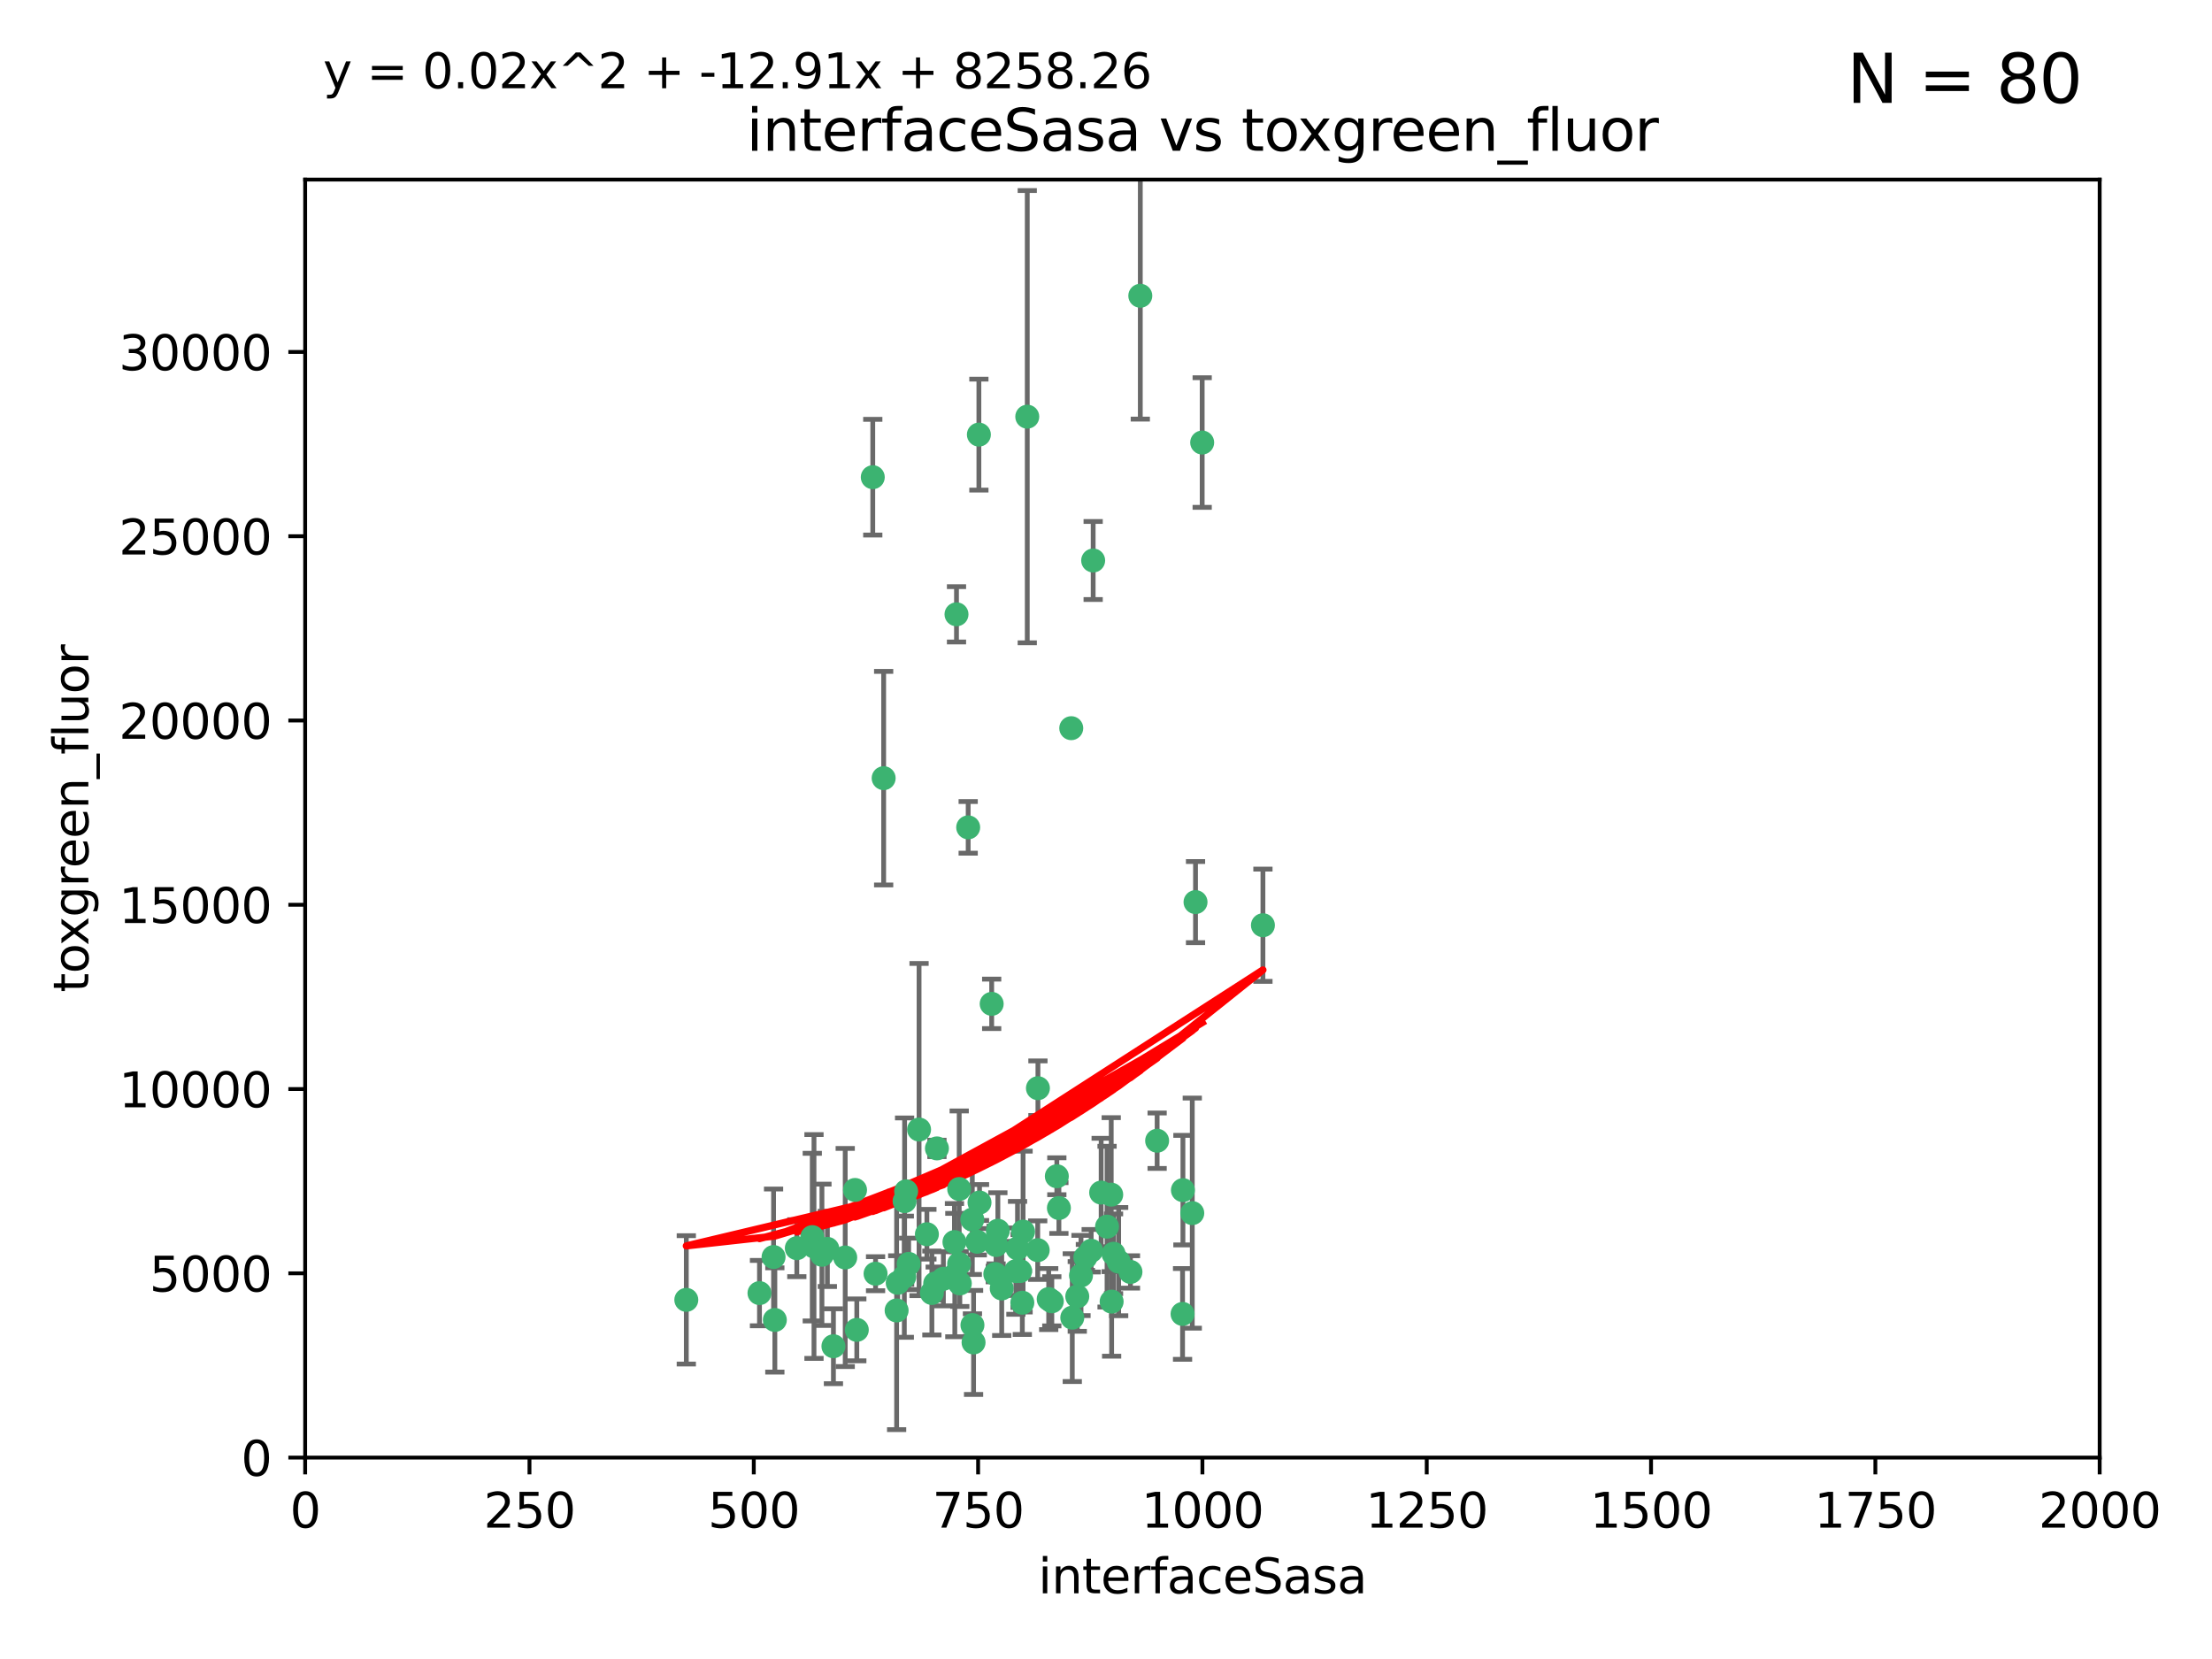 <?xml version="1.0" encoding="utf-8" standalone="no"?>
<!DOCTYPE svg PUBLIC "-//W3C//DTD SVG 1.1//EN"
  "http://www.w3.org/Graphics/SVG/1.1/DTD/svg11.dtd">
<svg xmlns:xlink="http://www.w3.org/1999/xlink" width="460.8pt" height="345.6pt" viewBox="0 0 460.8 345.6" xmlns="http://www.w3.org/2000/svg" version="1.1">
 <defs>
  <style type="text/css">*{stroke-linejoin: round; stroke-linecap: butt}</style>
 </defs>
 <g id="figure_1">
  <g id="patch_1">
   <path d="M 0 345.6 
L 460.8 345.6 
L 460.8 0 
L 0 0 
z
" style="fill: #ffffff"/>
  </g>
  <g id="axes_1">
   <g id="patch_2">
    <path d="M 63.571 303.64 
L 437.4 303.64 
L 437.4 37.411 
L 63.571 37.411 
z
" style="fill: #ffffff"/>
   </g>
   <g id="PathCollection_1">
    <defs>
     <path id="m1aa7ada043" d="M 0 1.118 
C 0.297 1.118 0.581 1 0.791 0.791 
C 1 0.581 1.118 0.297 1.118 0 
C 1.118 -0.297 1 -0.581 0.791 -0.791 
C 0.581 -1 0.297 -1.118 0 -1.118 
C -0.297 -1.118 -0.581 -1 -0.791 -0.791 
C -1 -0.581 -1.118 -0.297 -1.118 0 
C -1.118 0.297 -1 0.581 -0.791 0.791 
C -0.581 1 -0.297 1.118 0 1.118 
z
" style="stroke: #3cb371"/>
    </defs>
    <g clip-path="url(#p33ad06bdd0)">
     <use xlink:href="#m1aa7ada043" x="250.437" y="92.187" style="fill: #3cb371; stroke: #3cb371"/>
     <use xlink:href="#m1aa7ada043" x="191.458" y="235.304" style="fill: #3cb371; stroke: #3cb371"/>
     <use xlink:href="#m1aa7ada043" x="223.161" y="151.693" style="fill: #3cb371; stroke: #3cb371"/>
     <use xlink:href="#m1aa7ada043" x="227.725" y="116.762" style="fill: #3cb371; stroke: #3cb371"/>
     <use xlink:href="#m1aa7ada043" x="237.546" y="61.614" style="fill: #3cb371; stroke: #3cb371"/>
     <use xlink:href="#m1aa7ada043" x="206.585" y="209.121" style="fill: #3cb371; stroke: #3cb371"/>
     <use xlink:href="#m1aa7ada043" x="199.256" y="127.973" style="fill: #3cb371; stroke: #3cb371"/>
     <use xlink:href="#m1aa7ada043" x="203.92" y="90.534" style="fill: #3cb371; stroke: #3cb371"/>
     <use xlink:href="#m1aa7ada043" x="181.815" y="99.407" style="fill: #3cb371; stroke: #3cb371"/>
     <use xlink:href="#m1aa7ada043" x="227.314" y="260.552" style="fill: #3cb371; stroke: #3cb371"/>
     <use xlink:href="#m1aa7ada043" x="216.22" y="226.692" style="fill: #3cb371; stroke: #3cb371"/>
     <use xlink:href="#m1aa7ada043" x="207.873" y="256.385" style="fill: #3cb371; stroke: #3cb371"/>
     <use xlink:href="#m1aa7ada043" x="213.998" y="86.8" style="fill: #3cb371; stroke: #3cb371"/>
     <use xlink:href="#m1aa7ada043" x="188.766" y="248.172" style="fill: #3cb371; stroke: #3cb371"/>
     <use xlink:href="#m1aa7ada043" x="263.091" y="192.743" style="fill: #3cb371; stroke: #3cb371"/>
     <use xlink:href="#m1aa7ada043" x="231.574" y="271.146" style="fill: #3cb371; stroke: #3cb371"/>
     <use xlink:href="#m1aa7ada043" x="216.174" y="260.427" style="fill: #3cb371; stroke: #3cb371"/>
     <use xlink:href="#m1aa7ada043" x="220.589" y="251.655" style="fill: #3cb371; stroke: #3cb371"/>
     <use xlink:href="#m1aa7ada043" x="230.62" y="255.535" style="fill: #3cb371; stroke: #3cb371"/>
     <use xlink:href="#m1aa7ada043" x="249.05" y="187.922" style="fill: #3cb371; stroke: #3cb371"/>
     <use xlink:href="#m1aa7ada043" x="212.968" y="271.377" style="fill: #3cb371; stroke: #3cb371"/>
     <use xlink:href="#m1aa7ada043" x="178.12" y="247.891" style="fill: #3cb371; stroke: #3cb371"/>
     <use xlink:href="#m1aa7ada043" x="246.349" y="273.715" style="fill: #3cb371; stroke: #3cb371"/>
     <use xlink:href="#m1aa7ada043" x="233.037" y="262.817" style="fill: #3cb371; stroke: #3cb371"/>
     <use xlink:href="#m1aa7ada043" x="220.157" y="245.034" style="fill: #3cb371; stroke: #3cb371"/>
     <use xlink:href="#m1aa7ada043" x="199.808" y="263.288" style="fill: #3cb371; stroke: #3cb371"/>
     <use xlink:href="#m1aa7ada043" x="186.783" y="272.992" style="fill: #3cb371; stroke: #3cb371"/>
     <use xlink:href="#m1aa7ada043" x="235.495" y="264.965" style="fill: #3cb371; stroke: #3cb371"/>
     <use xlink:href="#m1aa7ada043" x="246.424" y="247.93" style="fill: #3cb371; stroke: #3cb371"/>
     <use xlink:href="#m1aa7ada043" x="202.811" y="279.655" style="fill: #3cb371; stroke: #3cb371"/>
     <use xlink:href="#m1aa7ada043" x="231.97" y="261.183" style="fill: #3cb371; stroke: #3cb371"/>
     <use xlink:href="#m1aa7ada043" x="223.376" y="274.488" style="fill: #3cb371; stroke: #3cb371"/>
     <use xlink:href="#m1aa7ada043" x="231.488" y="248.866" style="fill: #3cb371; stroke: #3cb371"/>
     <use xlink:href="#m1aa7ada043" x="225.192" y="265.707" style="fill: #3cb371; stroke: #3cb371"/>
     <use xlink:href="#m1aa7ada043" x="212.512" y="264.778" style="fill: #3cb371; stroke: #3cb371"/>
     <use xlink:href="#m1aa7ada043" x="229.39" y="248.434" style="fill: #3cb371; stroke: #3cb371"/>
     <use xlink:href="#m1aa7ada043" x="198.905" y="265.618" style="fill: #3cb371; stroke: #3cb371"/>
     <use xlink:href="#m1aa7ada043" x="202.578" y="276.039" style="fill: #3cb371; stroke: #3cb371"/>
     <use xlink:href="#m1aa7ada043" x="188.387" y="265.959" style="fill: #3cb371; stroke: #3cb371"/>
     <use xlink:href="#m1aa7ada043" x="194.819" y="267.377" style="fill: #3cb371; stroke: #3cb371"/>
     <use xlink:href="#m1aa7ada043" x="194.129" y="269.355" style="fill: #3cb371; stroke: #3cb371"/>
     <use xlink:href="#m1aa7ada043" x="213.125" y="256.562" style="fill: #3cb371; stroke: #3cb371"/>
     <use xlink:href="#m1aa7ada043" x="218.463" y="270.619" style="fill: #3cb371; stroke: #3cb371"/>
     <use xlink:href="#m1aa7ada043" x="161.148" y="261.86" style="fill: #3cb371; stroke: #3cb371"/>
     <use xlink:href="#m1aa7ada043" x="201.69" y="172.356" style="fill: #3cb371; stroke: #3cb371"/>
     <use xlink:href="#m1aa7ada043" x="199.948" y="267.365" style="fill: #3cb371; stroke: #3cb371"/>
     <use xlink:href="#m1aa7ada043" x="182.396" y="265.335" style="fill: #3cb371; stroke: #3cb371"/>
     <use xlink:href="#m1aa7ada043" x="248.372" y="252.714" style="fill: #3cb371; stroke: #3cb371"/>
     <use xlink:href="#m1aa7ada043" x="224.415" y="270.071" style="fill: #3cb371; stroke: #3cb371"/>
     <use xlink:href="#m1aa7ada043" x="207.338" y="265.402" style="fill: #3cb371; stroke: #3cb371"/>
     <use xlink:href="#m1aa7ada043" x="203.585" y="258.681" style="fill: #3cb371; stroke: #3cb371"/>
     <use xlink:href="#m1aa7ada043" x="199.821" y="247.697" style="fill: #3cb371; stroke: #3cb371"/>
     <use xlink:href="#m1aa7ada043" x="198.83" y="258.744" style="fill: #3cb371; stroke: #3cb371"/>
     <use xlink:href="#m1aa7ada043" x="184.082" y="162.105" style="fill: #3cb371; stroke: #3cb371"/>
     <use xlink:href="#m1aa7ada043" x="207.501" y="259.36" style="fill: #3cb371; stroke: #3cb371"/>
     <use xlink:href="#m1aa7ada043" x="211.97" y="260.068" style="fill: #3cb371; stroke: #3cb371"/>
     <use xlink:href="#m1aa7ada043" x="172.357" y="260.163" style="fill: #3cb371; stroke: #3cb371"/>
     <use xlink:href="#m1aa7ada043" x="169.213" y="257.715" style="fill: #3cb371; stroke: #3cb371"/>
     <use xlink:href="#m1aa7ada043" x="165.991" y="260.019" style="fill: #3cb371; stroke: #3cb371"/>
     <use xlink:href="#m1aa7ada043" x="226.105" y="261.935" style="fill: #3cb371; stroke: #3cb371"/>
     <use xlink:href="#m1aa7ada043" x="241.052" y="237.633" style="fill: #3cb371; stroke: #3cb371"/>
     <use xlink:href="#m1aa7ada043" x="193.088" y="257.112" style="fill: #3cb371; stroke: #3cb371"/>
     <use xlink:href="#m1aa7ada043" x="178.488" y="277.035" style="fill: #3cb371; stroke: #3cb371"/>
     <use xlink:href="#m1aa7ada043" x="202.548" y="254.057" style="fill: #3cb371; stroke: #3cb371"/>
     <use xlink:href="#m1aa7ada043" x="188.445" y="250.216" style="fill: #3cb371; stroke: #3cb371"/>
     <use xlink:href="#m1aa7ada043" x="173.619" y="280.448" style="fill: #3cb371; stroke: #3cb371"/>
     <use xlink:href="#m1aa7ada043" x="196.523" y="266.395" style="fill: #3cb371; stroke: #3cb371"/>
     <use xlink:href="#m1aa7ada043" x="142.971" y="270.784" style="fill: #3cb371; stroke: #3cb371"/>
     <use xlink:href="#m1aa7ada043" x="161.415" y="274.971" style="fill: #3cb371; stroke: #3cb371"/>
     <use xlink:href="#m1aa7ada043" x="195.181" y="239.234" style="fill: #3cb371; stroke: #3cb371"/>
     <use xlink:href="#m1aa7ada043" x="169.569" y="259.667" style="fill: #3cb371; stroke: #3cb371"/>
     <use xlink:href="#m1aa7ada043" x="204.052" y="250.509" style="fill: #3cb371; stroke: #3cb371"/>
     <use xlink:href="#m1aa7ada043" x="187.013" y="267.238" style="fill: #3cb371; stroke: #3cb371"/>
     <use xlink:href="#m1aa7ada043" x="158.215" y="269.377" style="fill: #3cb371; stroke: #3cb371"/>
     <use xlink:href="#m1aa7ada043" x="189.29" y="263.294" style="fill: #3cb371; stroke: #3cb371"/>
     <use xlink:href="#m1aa7ada043" x="219.112" y="271.085" style="fill: #3cb371; stroke: #3cb371"/>
     <use xlink:href="#m1aa7ada043" x="208.678" y="268.409" style="fill: #3cb371; stroke: #3cb371"/>
     <use xlink:href="#m1aa7ada043" x="171.225" y="261.393" style="fill: #3cb371; stroke: #3cb371"/>
     <use xlink:href="#m1aa7ada043" x="176.075" y="261.957" style="fill: #3cb371; stroke: #3cb371"/>
     <use xlink:href="#m1aa7ada043" x="211.63" y="264.797" style="fill: #3cb371; stroke: #3cb371"/>
    </g>
   </g>
   <g id="matplotlib.axis_1">
    <g id="xtick_1">
     <g id="line2d_1">
      <defs>
       <path id="mec6d651b32" d="M 0 0 
L 0 3.5 
" style="stroke: #000000; stroke-width: 0.8"/>
      </defs>
      <g>
       <use xlink:href="#mec6d651b32" x="63.571" y="303.64" style="stroke: #000000; stroke-width: 0.8"/>
      </g>
     </g>
     <g id="text_1">
      <!-- 0 -->
      <g transform="translate(60.39 318.238)scale(0.1 -0.1)">
       <defs>
        <path id="DejaVuSans-30" d="M 2034 4250 
Q 1547 4250 1301 3770 
Q 1056 3291 1056 2328 
Q 1056 1369 1301 889 
Q 1547 409 2034 409 
Q 2525 409 2770 889 
Q 3016 1369 3016 2328 
Q 3016 3291 2770 3770 
Q 2525 4250 2034 4250 
z
M 2034 4750 
Q 2819 4750 3233 4129 
Q 3647 3509 3647 2328 
Q 3647 1150 3233 529 
Q 2819 -91 2034 -91 
Q 1250 -91 836 529 
Q 422 1150 422 2328 
Q 422 3509 836 4129 
Q 1250 4750 2034 4750 
z
" transform="scale(0.016)"/>
       </defs>
       <use xlink:href="#DejaVuSans-30"/>
      </g>
     </g>
    </g>
    <g id="xtick_2">
     <g id="line2d_2">
      <g>
       <use xlink:href="#mec6d651b32" x="110.3" y="303.64" style="stroke: #000000; stroke-width: 0.8"/>
      </g>
     </g>
     <g id="text_2">
      <!-- 250 -->
      <g transform="translate(100.756 318.238)scale(0.1 -0.1)">
       <defs>
        <path id="DejaVuSans-32" d="M 1228 531 
L 3431 531 
L 3431 0 
L 469 0 
L 469 531 
Q 828 903 1448 1529 
Q 2069 2156 2228 2338 
Q 2531 2678 2651 2914 
Q 2772 3150 2772 3378 
Q 2772 3750 2511 3984 
Q 2250 4219 1831 4219 
Q 1534 4219 1204 4116 
Q 875 4013 500 3803 
L 500 4441 
Q 881 4594 1212 4672 
Q 1544 4750 1819 4750 
Q 2544 4750 2975 4387 
Q 3406 4025 3406 3419 
Q 3406 3131 3298 2873 
Q 3191 2616 2906 2266 
Q 2828 2175 2409 1742 
Q 1991 1309 1228 531 
z
" transform="scale(0.016)"/>
        <path id="DejaVuSans-35" d="M 691 4666 
L 3169 4666 
L 3169 4134 
L 1269 4134 
L 1269 2991 
Q 1406 3038 1543 3061 
Q 1681 3084 1819 3084 
Q 2600 3084 3056 2656 
Q 3513 2228 3513 1497 
Q 3513 744 3044 326 
Q 2575 -91 1722 -91 
Q 1428 -91 1123 -41 
Q 819 9 494 109 
L 494 744 
Q 775 591 1075 516 
Q 1375 441 1709 441 
Q 2250 441 2565 725 
Q 2881 1009 2881 1497 
Q 2881 1984 2565 2268 
Q 2250 2553 1709 2553 
Q 1456 2553 1204 2497 
Q 953 2441 691 2322 
L 691 4666 
z
" transform="scale(0.016)"/>
       </defs>
       <use xlink:href="#DejaVuSans-32"/>
       <use xlink:href="#DejaVuSans-35" x="63.623"/>
       <use xlink:href="#DejaVuSans-30" x="127.246"/>
      </g>
     </g>
    </g>
    <g id="xtick_3">
     <g id="line2d_3">
      <g>
       <use xlink:href="#mec6d651b32" x="157.028" y="303.64" style="stroke: #000000; stroke-width: 0.8"/>
      </g>
     </g>
     <g id="text_3">
      <!-- 500 -->
      <g transform="translate(147.485 318.238)scale(0.1 -0.1)">
       <use xlink:href="#DejaVuSans-35"/>
       <use xlink:href="#DejaVuSans-30" x="63.623"/>
       <use xlink:href="#DejaVuSans-30" x="127.246"/>
      </g>
     </g>
    </g>
    <g id="xtick_4">
     <g id="line2d_4">
      <g>
       <use xlink:href="#mec6d651b32" x="203.757" y="303.64" style="stroke: #000000; stroke-width: 0.8"/>
      </g>
     </g>
     <g id="text_4">
      <!-- 750 -->
      <g transform="translate(194.213 318.238)scale(0.1 -0.1)">
       <defs>
        <path id="DejaVuSans-37" d="M 525 4666 
L 3525 4666 
L 3525 4397 
L 1831 0 
L 1172 0 
L 2766 4134 
L 525 4134 
L 525 4666 
z
" transform="scale(0.016)"/>
       </defs>
       <use xlink:href="#DejaVuSans-37"/>
       <use xlink:href="#DejaVuSans-35" x="63.623"/>
       <use xlink:href="#DejaVuSans-30" x="127.246"/>
      </g>
     </g>
    </g>
    <g id="xtick_5">
     <g id="line2d_5">
      <g>
       <use xlink:href="#mec6d651b32" x="250.486" y="303.64" style="stroke: #000000; stroke-width: 0.8"/>
      </g>
     </g>
     <g id="text_5">
      <!-- 1000 -->
      <g transform="translate(237.761 318.238)scale(0.1 -0.1)">
       <defs>
        <path id="DejaVuSans-31" d="M 794 531 
L 1825 531 
L 1825 4091 
L 703 3866 
L 703 4441 
L 1819 4666 
L 2450 4666 
L 2450 531 
L 3481 531 
L 3481 0 
L 794 0 
L 794 531 
z
" transform="scale(0.016)"/>
       </defs>
       <use xlink:href="#DejaVuSans-31"/>
       <use xlink:href="#DejaVuSans-30" x="63.623"/>
       <use xlink:href="#DejaVuSans-30" x="127.246"/>
       <use xlink:href="#DejaVuSans-30" x="190.869"/>
      </g>
     </g>
    </g>
    <g id="xtick_6">
     <g id="line2d_6">
      <g>
       <use xlink:href="#mec6d651b32" x="297.214" y="303.64" style="stroke: #000000; stroke-width: 0.8"/>
      </g>
     </g>
     <g id="text_6">
      <!-- 1250 -->
      <g transform="translate(284.489 318.238)scale(0.1 -0.1)">
       <use xlink:href="#DejaVuSans-31"/>
       <use xlink:href="#DejaVuSans-32" x="63.623"/>
       <use xlink:href="#DejaVuSans-35" x="127.246"/>
       <use xlink:href="#DejaVuSans-30" x="190.869"/>
      </g>
     </g>
    </g>
    <g id="xtick_7">
     <g id="line2d_7">
      <g>
       <use xlink:href="#mec6d651b32" x="343.943" y="303.64" style="stroke: #000000; stroke-width: 0.8"/>
      </g>
     </g>
     <g id="text_7">
      <!-- 1500 -->
      <g transform="translate(331.218 318.238)scale(0.1 -0.1)">
       <use xlink:href="#DejaVuSans-31"/>
       <use xlink:href="#DejaVuSans-35" x="63.623"/>
       <use xlink:href="#DejaVuSans-30" x="127.246"/>
       <use xlink:href="#DejaVuSans-30" x="190.869"/>
      </g>
     </g>
    </g>
    <g id="xtick_8">
     <g id="line2d_8">
      <g>
       <use xlink:href="#mec6d651b32" x="390.671" y="303.64" style="stroke: #000000; stroke-width: 0.8"/>
      </g>
     </g>
     <g id="text_8">
      <!-- 1750 -->
      <g transform="translate(377.946 318.238)scale(0.1 -0.1)">
       <use xlink:href="#DejaVuSans-31"/>
       <use xlink:href="#DejaVuSans-37" x="63.623"/>
       <use xlink:href="#DejaVuSans-35" x="127.246"/>
       <use xlink:href="#DejaVuSans-30" x="190.869"/>
      </g>
     </g>
    </g>
    <g id="xtick_9">
     <g id="line2d_9">
      <g>
       <use xlink:href="#mec6d651b32" x="437.4" y="303.64" style="stroke: #000000; stroke-width: 0.8"/>
      </g>
     </g>
     <g id="text_9">
      <!-- 2000 -->
      <g transform="translate(424.675 318.238)scale(0.1 -0.1)">
       <use xlink:href="#DejaVuSans-32"/>
       <use xlink:href="#DejaVuSans-30" x="63.623"/>
       <use xlink:href="#DejaVuSans-30" x="127.246"/>
       <use xlink:href="#DejaVuSans-30" x="190.869"/>
      </g>
     </g>
    </g>
    <g id="text_10">
     <!-- interfaceSasa -->
     <g transform="translate(216.279 331.917)scale(0.1 -0.1)">
      <defs>
       <path id="DejaVuSans-69" d="M 603 3500 
L 1178 3500 
L 1178 0 
L 603 0 
L 603 3500 
z
M 603 4863 
L 1178 4863 
L 1178 4134 
L 603 4134 
L 603 4863 
z
" transform="scale(0.016)"/>
       <path id="DejaVuSans-6e" d="M 3513 2113 
L 3513 0 
L 2938 0 
L 2938 2094 
Q 2938 2591 2744 2837 
Q 2550 3084 2163 3084 
Q 1697 3084 1428 2787 
Q 1159 2491 1159 1978 
L 1159 0 
L 581 0 
L 581 3500 
L 1159 3500 
L 1159 2956 
Q 1366 3272 1645 3428 
Q 1925 3584 2291 3584 
Q 2894 3584 3203 3211 
Q 3513 2838 3513 2113 
z
" transform="scale(0.016)"/>
       <path id="DejaVuSans-74" d="M 1172 4494 
L 1172 3500 
L 2356 3500 
L 2356 3053 
L 1172 3053 
L 1172 1153 
Q 1172 725 1289 603 
Q 1406 481 1766 481 
L 2356 481 
L 2356 0 
L 1766 0 
Q 1100 0 847 248 
Q 594 497 594 1153 
L 594 3053 
L 172 3053 
L 172 3500 
L 594 3500 
L 594 4494 
L 1172 4494 
z
" transform="scale(0.016)"/>
       <path id="DejaVuSans-65" d="M 3597 1894 
L 3597 1613 
L 953 1613 
Q 991 1019 1311 708 
Q 1631 397 2203 397 
Q 2534 397 2845 478 
Q 3156 559 3463 722 
L 3463 178 
Q 3153 47 2828 -22 
Q 2503 -91 2169 -91 
Q 1331 -91 842 396 
Q 353 884 353 1716 
Q 353 2575 817 3079 
Q 1281 3584 2069 3584 
Q 2775 3584 3186 3129 
Q 3597 2675 3597 1894 
z
M 3022 2063 
Q 3016 2534 2758 2815 
Q 2500 3097 2075 3097 
Q 1594 3097 1305 2825 
Q 1016 2553 972 2059 
L 3022 2063 
z
" transform="scale(0.016)"/>
       <path id="DejaVuSans-72" d="M 2631 2963 
Q 2534 3019 2420 3045 
Q 2306 3072 2169 3072 
Q 1681 3072 1420 2755 
Q 1159 2438 1159 1844 
L 1159 0 
L 581 0 
L 581 3500 
L 1159 3500 
L 1159 2956 
Q 1341 3275 1631 3429 
Q 1922 3584 2338 3584 
Q 2397 3584 2469 3576 
Q 2541 3569 2628 3553 
L 2631 2963 
z
" transform="scale(0.016)"/>
       <path id="DejaVuSans-66" d="M 2375 4863 
L 2375 4384 
L 1825 4384 
Q 1516 4384 1395 4259 
Q 1275 4134 1275 3809 
L 1275 3500 
L 2222 3500 
L 2222 3053 
L 1275 3053 
L 1275 0 
L 697 0 
L 697 3053 
L 147 3053 
L 147 3500 
L 697 3500 
L 697 3744 
Q 697 4328 969 4595 
Q 1241 4863 1831 4863 
L 2375 4863 
z
" transform="scale(0.016)"/>
       <path id="DejaVuSans-61" d="M 2194 1759 
Q 1497 1759 1228 1600 
Q 959 1441 959 1056 
Q 959 750 1161 570 
Q 1363 391 1709 391 
Q 2188 391 2477 730 
Q 2766 1069 2766 1631 
L 2766 1759 
L 2194 1759 
z
M 3341 1997 
L 3341 0 
L 2766 0 
L 2766 531 
Q 2569 213 2275 61 
Q 1981 -91 1556 -91 
Q 1019 -91 701 211 
Q 384 513 384 1019 
Q 384 1609 779 1909 
Q 1175 2209 1959 2209 
L 2766 2209 
L 2766 2266 
Q 2766 2663 2505 2880 
Q 2244 3097 1772 3097 
Q 1472 3097 1187 3025 
Q 903 2953 641 2809 
L 641 3341 
Q 956 3463 1253 3523 
Q 1550 3584 1831 3584 
Q 2591 3584 2966 3190 
Q 3341 2797 3341 1997 
z
" transform="scale(0.016)"/>
       <path id="DejaVuSans-63" d="M 3122 3366 
L 3122 2828 
Q 2878 2963 2633 3030 
Q 2388 3097 2138 3097 
Q 1578 3097 1268 2742 
Q 959 2388 959 1747 
Q 959 1106 1268 751 
Q 1578 397 2138 397 
Q 2388 397 2633 464 
Q 2878 531 3122 666 
L 3122 134 
Q 2881 22 2623 -34 
Q 2366 -91 2075 -91 
Q 1284 -91 818 406 
Q 353 903 353 1747 
Q 353 2603 823 3093 
Q 1294 3584 2113 3584 
Q 2378 3584 2631 3529 
Q 2884 3475 3122 3366 
z
" transform="scale(0.016)"/>
       <path id="DejaVuSans-53" d="M 3425 4513 
L 3425 3897 
Q 3066 4069 2747 4153 
Q 2428 4238 2131 4238 
Q 1616 4238 1336 4038 
Q 1056 3838 1056 3469 
Q 1056 3159 1242 3001 
Q 1428 2844 1947 2747 
L 2328 2669 
Q 3034 2534 3370 2195 
Q 3706 1856 3706 1288 
Q 3706 609 3251 259 
Q 2797 -91 1919 -91 
Q 1588 -91 1214 -16 
Q 841 59 441 206 
L 441 856 
Q 825 641 1194 531 
Q 1563 422 1919 422 
Q 2459 422 2753 634 
Q 3047 847 3047 1241 
Q 3047 1584 2836 1778 
Q 2625 1972 2144 2069 
L 1759 2144 
Q 1053 2284 737 2584 
Q 422 2884 422 3419 
Q 422 4038 858 4394 
Q 1294 4750 2059 4750 
Q 2388 4750 2728 4690 
Q 3069 4631 3425 4513 
z
" transform="scale(0.016)"/>
       <path id="DejaVuSans-73" d="M 2834 3397 
L 2834 2853 
Q 2591 2978 2328 3040 
Q 2066 3103 1784 3103 
Q 1356 3103 1142 2972 
Q 928 2841 928 2578 
Q 928 2378 1081 2264 
Q 1234 2150 1697 2047 
L 1894 2003 
Q 2506 1872 2764 1633 
Q 3022 1394 3022 966 
Q 3022 478 2636 193 
Q 2250 -91 1575 -91 
Q 1294 -91 989 -36 
Q 684 19 347 128 
L 347 722 
Q 666 556 975 473 
Q 1284 391 1588 391 
Q 1994 391 2212 530 
Q 2431 669 2431 922 
Q 2431 1156 2273 1281 
Q 2116 1406 1581 1522 
L 1381 1569 
Q 847 1681 609 1914 
Q 372 2147 372 2553 
Q 372 3047 722 3315 
Q 1072 3584 1716 3584 
Q 2034 3584 2315 3537 
Q 2597 3491 2834 3397 
z
" transform="scale(0.016)"/>
      </defs>
      <use xlink:href="#DejaVuSans-69"/>
      <use xlink:href="#DejaVuSans-6e" x="27.783"/>
      <use xlink:href="#DejaVuSans-74" x="91.162"/>
      <use xlink:href="#DejaVuSans-65" x="130.371"/>
      <use xlink:href="#DejaVuSans-72" x="191.895"/>
      <use xlink:href="#DejaVuSans-66" x="233.008"/>
      <use xlink:href="#DejaVuSans-61" x="268.213"/>
      <use xlink:href="#DejaVuSans-63" x="329.492"/>
      <use xlink:href="#DejaVuSans-65" x="384.473"/>
      <use xlink:href="#DejaVuSans-53" x="445.996"/>
      <use xlink:href="#DejaVuSans-61" x="509.473"/>
      <use xlink:href="#DejaVuSans-73" x="570.752"/>
      <use xlink:href="#DejaVuSans-61" x="622.852"/>
     </g>
    </g>
   </g>
   <g id="matplotlib.axis_2">
    <g id="ytick_1">
     <g id="line2d_10">
      <defs>
       <path id="mdc748c9c4c" d="M 0 0 
L -3.5 0 
" style="stroke: #000000; stroke-width: 0.8"/>
      </defs>
      <g>
       <use xlink:href="#mdc748c9c4c" x="63.571" y="303.64" style="stroke: #000000; stroke-width: 0.8"/>
      </g>
     </g>
     <g id="text_11">
      <!-- 0 -->
      <g transform="translate(50.209 307.439)scale(0.1 -0.1)">
       <use xlink:href="#DejaVuSans-30"/>
      </g>
     </g>
    </g>
    <g id="ytick_2">
     <g id="line2d_11">
      <g>
       <use xlink:href="#mdc748c9c4c" x="63.571" y="265.253" style="stroke: #000000; stroke-width: 0.8"/>
      </g>
     </g>
     <g id="text_12">
      <!-- 5000 -->
      <g transform="translate(31.121 269.052)scale(0.1 -0.1)">
       <use xlink:href="#DejaVuSans-35"/>
       <use xlink:href="#DejaVuSans-30" x="63.623"/>
       <use xlink:href="#DejaVuSans-30" x="127.246"/>
       <use xlink:href="#DejaVuSans-30" x="190.869"/>
      </g>
     </g>
    </g>
    <g id="ytick_3">
     <g id="line2d_12">
      <g>
       <use xlink:href="#mdc748c9c4c" x="63.571" y="226.866" style="stroke: #000000; stroke-width: 0.8"/>
      </g>
     </g>
     <g id="text_13">
      <!-- 10000 -->
      <g transform="translate(24.759 230.665)scale(0.1 -0.1)">
       <use xlink:href="#DejaVuSans-31"/>
       <use xlink:href="#DejaVuSans-30" x="63.623"/>
       <use xlink:href="#DejaVuSans-30" x="127.246"/>
       <use xlink:href="#DejaVuSans-30" x="190.869"/>
       <use xlink:href="#DejaVuSans-30" x="254.492"/>
      </g>
     </g>
    </g>
    <g id="ytick_4">
     <g id="line2d_13">
      <g>
       <use xlink:href="#mdc748c9c4c" x="63.571" y="188.479" style="stroke: #000000; stroke-width: 0.8"/>
      </g>
     </g>
     <g id="text_14">
      <!-- 15000 -->
      <g transform="translate(24.759 192.278)scale(0.1 -0.1)">
       <use xlink:href="#DejaVuSans-31"/>
       <use xlink:href="#DejaVuSans-35" x="63.623"/>
       <use xlink:href="#DejaVuSans-30" x="127.246"/>
       <use xlink:href="#DejaVuSans-30" x="190.869"/>
       <use xlink:href="#DejaVuSans-30" x="254.492"/>
      </g>
     </g>
    </g>
    <g id="ytick_5">
     <g id="line2d_14">
      <g>
       <use xlink:href="#mdc748c9c4c" x="63.571" y="150.092" style="stroke: #000000; stroke-width: 0.8"/>
      </g>
     </g>
     <g id="text_15">
      <!-- 20000 -->
      <g transform="translate(24.759 153.891)scale(0.1 -0.1)">
       <use xlink:href="#DejaVuSans-32"/>
       <use xlink:href="#DejaVuSans-30" x="63.623"/>
       <use xlink:href="#DejaVuSans-30" x="127.246"/>
       <use xlink:href="#DejaVuSans-30" x="190.869"/>
       <use xlink:href="#DejaVuSans-30" x="254.492"/>
      </g>
     </g>
    </g>
    <g id="ytick_6">
     <g id="line2d_15">
      <g>
       <use xlink:href="#mdc748c9c4c" x="63.571" y="111.705" style="stroke: #000000; stroke-width: 0.8"/>
      </g>
     </g>
     <g id="text_16">
      <!-- 25000 -->
      <g transform="translate(24.759 115.504)scale(0.1 -0.1)">
       <use xlink:href="#DejaVuSans-32"/>
       <use xlink:href="#DejaVuSans-35" x="63.623"/>
       <use xlink:href="#DejaVuSans-30" x="127.246"/>
       <use xlink:href="#DejaVuSans-30" x="190.869"/>
       <use xlink:href="#DejaVuSans-30" x="254.492"/>
      </g>
     </g>
    </g>
    <g id="ytick_7">
     <g id="line2d_16">
      <g>
       <use xlink:href="#mdc748c9c4c" x="63.571" y="73.317" style="stroke: #000000; stroke-width: 0.8"/>
      </g>
     </g>
     <g id="text_17">
      <!-- 30000 -->
      <g transform="translate(24.759 77.117)scale(0.1 -0.1)">
       <defs>
        <path id="DejaVuSans-33" d="M 2597 2516 
Q 3050 2419 3304 2112 
Q 3559 1806 3559 1356 
Q 3559 666 3084 287 
Q 2609 -91 1734 -91 
Q 1441 -91 1130 -33 
Q 819 25 488 141 
L 488 750 
Q 750 597 1062 519 
Q 1375 441 1716 441 
Q 2309 441 2620 675 
Q 2931 909 2931 1356 
Q 2931 1769 2642 2001 
Q 2353 2234 1838 2234 
L 1294 2234 
L 1294 2753 
L 1863 2753 
Q 2328 2753 2575 2939 
Q 2822 3125 2822 3475 
Q 2822 3834 2567 4026 
Q 2313 4219 1838 4219 
Q 1578 4219 1281 4162 
Q 984 4106 628 3988 
L 628 4550 
Q 988 4650 1302 4700 
Q 1616 4750 1894 4750 
Q 2613 4750 3031 4423 
Q 3450 4097 3450 3541 
Q 3450 3153 3228 2886 
Q 3006 2619 2597 2516 
z
" transform="scale(0.016)"/>
       </defs>
       <use xlink:href="#DejaVuSans-33"/>
       <use xlink:href="#DejaVuSans-30" x="63.623"/>
       <use xlink:href="#DejaVuSans-30" x="127.246"/>
       <use xlink:href="#DejaVuSans-30" x="190.869"/>
       <use xlink:href="#DejaVuSans-30" x="254.492"/>
      </g>
     </g>
    </g>
    <g id="text_18">
     <!-- toxgreen_fluor -->
     <g transform="translate(18.401 206.72)rotate(-90)scale(0.1 -0.1)">
      <defs>
       <path id="DejaVuSans-6f" d="M 1959 3097 
Q 1497 3097 1228 2736 
Q 959 2375 959 1747 
Q 959 1119 1226 758 
Q 1494 397 1959 397 
Q 2419 397 2687 759 
Q 2956 1122 2956 1747 
Q 2956 2369 2687 2733 
Q 2419 3097 1959 3097 
z
M 1959 3584 
Q 2709 3584 3137 3096 
Q 3566 2609 3566 1747 
Q 3566 888 3137 398 
Q 2709 -91 1959 -91 
Q 1206 -91 779 398 
Q 353 888 353 1747 
Q 353 2609 779 3096 
Q 1206 3584 1959 3584 
z
" transform="scale(0.016)"/>
       <path id="DejaVuSans-78" d="M 3513 3500 
L 2247 1797 
L 3578 0 
L 2900 0 
L 1881 1375 
L 863 0 
L 184 0 
L 1544 1831 
L 300 3500 
L 978 3500 
L 1906 2253 
L 2834 3500 
L 3513 3500 
z
" transform="scale(0.016)"/>
       <path id="DejaVuSans-67" d="M 2906 1791 
Q 2906 2416 2648 2759 
Q 2391 3103 1925 3103 
Q 1463 3103 1205 2759 
Q 947 2416 947 1791 
Q 947 1169 1205 825 
Q 1463 481 1925 481 
Q 2391 481 2648 825 
Q 2906 1169 2906 1791 
z
M 3481 434 
Q 3481 -459 3084 -895 
Q 2688 -1331 1869 -1331 
Q 1566 -1331 1297 -1286 
Q 1028 -1241 775 -1147 
L 775 -588 
Q 1028 -725 1275 -790 
Q 1522 -856 1778 -856 
Q 2344 -856 2625 -561 
Q 2906 -266 2906 331 
L 2906 616 
Q 2728 306 2450 153 
Q 2172 0 1784 0 
Q 1141 0 747 490 
Q 353 981 353 1791 
Q 353 2603 747 3093 
Q 1141 3584 1784 3584 
Q 2172 3584 2450 3431 
Q 2728 3278 2906 2969 
L 2906 3500 
L 3481 3500 
L 3481 434 
z
" transform="scale(0.016)"/>
       <path id="DejaVuSans-5f" d="M 3263 -1063 
L 3263 -1509 
L -63 -1509 
L -63 -1063 
L 3263 -1063 
z
" transform="scale(0.016)"/>
       <path id="DejaVuSans-6c" d="M 603 4863 
L 1178 4863 
L 1178 0 
L 603 0 
L 603 4863 
z
" transform="scale(0.016)"/>
       <path id="DejaVuSans-75" d="M 544 1381 
L 544 3500 
L 1119 3500 
L 1119 1403 
Q 1119 906 1312 657 
Q 1506 409 1894 409 
Q 2359 409 2629 706 
Q 2900 1003 2900 1516 
L 2900 3500 
L 3475 3500 
L 3475 0 
L 2900 0 
L 2900 538 
Q 2691 219 2414 64 
Q 2138 -91 1772 -91 
Q 1169 -91 856 284 
Q 544 659 544 1381 
z
M 1991 3584 
L 1991 3584 
z
" transform="scale(0.016)"/>
      </defs>
      <use xlink:href="#DejaVuSans-74"/>
      <use xlink:href="#DejaVuSans-6f" x="39.209"/>
      <use xlink:href="#DejaVuSans-78" x="97.266"/>
      <use xlink:href="#DejaVuSans-67" x="156.445"/>
      <use xlink:href="#DejaVuSans-72" x="219.922"/>
      <use xlink:href="#DejaVuSans-65" x="258.785"/>
      <use xlink:href="#DejaVuSans-65" x="320.309"/>
      <use xlink:href="#DejaVuSans-6e" x="381.832"/>
      <use xlink:href="#DejaVuSans-5f" x="445.211"/>
      <use xlink:href="#DejaVuSans-66" x="495.211"/>
      <use xlink:href="#DejaVuSans-6c" x="530.416"/>
      <use xlink:href="#DejaVuSans-75" x="558.199"/>
      <use xlink:href="#DejaVuSans-6f" x="621.578"/>
      <use xlink:href="#DejaVuSans-72" x="682.76"/>
     </g>
    </g>
   </g>
   <g id="LineCollection_1">
    <path d="M 250.437 105.69 
L 250.437 78.685 
" clip-path="url(#p33ad06bdd0)" style="fill: none; stroke: #696969"/>
    <path d="M 191.458 269.906 
L 191.458 200.702 
" clip-path="url(#p33ad06bdd0)" style="fill: none; stroke: #696969"/>
    <path d="M 223.161 152.217 
L 223.161 151.168 
" clip-path="url(#p33ad06bdd0)" style="fill: none; stroke: #696969"/>
    <path d="M 227.725 124.89 
L 227.725 108.635 
" clip-path="url(#p33ad06bdd0)" style="fill: none; stroke: #696969"/>
    <path d="M 237.546 87.306 
L 237.546 35.922 
" clip-path="url(#p33ad06bdd0)" style="fill: none; stroke: #696969"/>
    <path d="M 206.585 214.275 
L 206.585 203.967 
" clip-path="url(#p33ad06bdd0)" style="fill: none; stroke: #696969"/>
    <path d="M 199.256 133.734 
L 199.256 122.212 
" clip-path="url(#p33ad06bdd0)" style="fill: none; stroke: #696969"/>
    <path d="M 203.92 102.091 
L 203.92 78.978 
" clip-path="url(#p33ad06bdd0)" style="fill: none; stroke: #696969"/>
    <path d="M 181.815 111.46 
L 181.815 87.355 
" clip-path="url(#p33ad06bdd0)" style="fill: none; stroke: #696969"/>
    <path d="M 227.314 264.982 
L 227.314 256.122 
" clip-path="url(#p33ad06bdd0)" style="fill: none; stroke: #696969"/>
    <path d="M 216.22 232.376 
L 216.22 221.008 
" clip-path="url(#p33ad06bdd0)" style="fill: none; stroke: #696969"/>
    <path d="M 207.873 264.301 
L 207.873 248.47 
" clip-path="url(#p33ad06bdd0)" style="fill: none; stroke: #696969"/>
    <path d="M 213.998 133.906 
L 213.998 39.694 
" clip-path="url(#p33ad06bdd0)" style="fill: none; stroke: #696969"/>
    <path d="M 188.766 248.702 
L 188.766 247.642 
" clip-path="url(#p33ad06bdd0)" style="fill: none; stroke: #696969"/>
    <path d="M 263.091 204.435 
L 263.091 181.052 
" clip-path="url(#p33ad06bdd0)" style="fill: none; stroke: #696969"/>
    <path d="M 231.574 282.519 
L 231.574 259.772 
" clip-path="url(#p33ad06bdd0)" style="fill: none; stroke: #696969"/>
    <path d="M 216.174 266.526 
L 216.174 254.328 
" clip-path="url(#p33ad06bdd0)" style="fill: none; stroke: #696969"/>
    <path d="M 220.589 256.945 
L 220.589 246.364 
" clip-path="url(#p33ad06bdd0)" style="fill: none; stroke: #696969"/>
    <path d="M 230.62 272.278 
L 230.62 238.793 
" clip-path="url(#p33ad06bdd0)" style="fill: none; stroke: #696969"/>
    <path d="M 249.05 196.374 
L 249.05 179.47 
" clip-path="url(#p33ad06bdd0)" style="fill: none; stroke: #696969"/>
    <path d="M 212.968 277.991 
L 212.968 264.764 
" clip-path="url(#p33ad06bdd0)" style="fill: none; stroke: #696969"/>
    <path d="M 178.12 248.596 
L 178.12 247.186 
" clip-path="url(#p33ad06bdd0)" style="fill: none; stroke: #696969"/>
    <path d="M 246.349 283.17 
L 246.349 264.261 
" clip-path="url(#p33ad06bdd0)" style="fill: none; stroke: #696969"/>
    <path d="M 233.037 274.093 
L 233.037 251.542 
" clip-path="url(#p33ad06bdd0)" style="fill: none; stroke: #696969"/>
    <path d="M 220.157 248.879 
L 220.157 241.19 
" clip-path="url(#p33ad06bdd0)" style="fill: none; stroke: #696969"/>
    <path d="M 199.808 265.839 
L 199.808 260.738 
" clip-path="url(#p33ad06bdd0)" style="fill: none; stroke: #696969"/>
    <path d="M 186.783 297.815 
L 186.783 248.168 
" clip-path="url(#p33ad06bdd0)" style="fill: none; stroke: #696969"/>
    <path d="M 235.495 268.335 
L 235.495 261.595 
" clip-path="url(#p33ad06bdd0)" style="fill: none; stroke: #696969"/>
    <path d="M 246.424 259.34 
L 246.424 236.521 
" clip-path="url(#p33ad06bdd0)" style="fill: none; stroke: #696969"/>
    <path d="M 202.811 290.49 
L 202.811 268.821 
" clip-path="url(#p33ad06bdd0)" style="fill: none; stroke: #696969"/>
    <path d="M 231.97 269.484 
L 231.97 252.882 
" clip-path="url(#p33ad06bdd0)" style="fill: none; stroke: #696969"/>
    <path d="M 223.376 287.799 
L 223.376 261.177 
" clip-path="url(#p33ad06bdd0)" style="fill: none; stroke: #696969"/>
    <path d="M 231.488 264.906 
L 231.488 232.826 
" clip-path="url(#p33ad06bdd0)" style="fill: none; stroke: #696969"/>
    <path d="M 225.192 274.064 
L 225.192 257.35 
" clip-path="url(#p33ad06bdd0)" style="fill: none; stroke: #696969"/>
    <path d="M 212.512 272.37 
L 212.512 257.186 
" clip-path="url(#p33ad06bdd0)" style="fill: none; stroke: #696969"/>
    <path d="M 229.39 259.739 
L 229.39 237.128 
" clip-path="url(#p33ad06bdd0)" style="fill: none; stroke: #696969"/>
    <path d="M 198.905 278.465 
L 198.905 252.772 
" clip-path="url(#p33ad06bdd0)" style="fill: none; stroke: #696969"/>
    <path d="M 202.578 278.398 
L 202.578 273.681 
" clip-path="url(#p33ad06bdd0)" style="fill: none; stroke: #696969"/>
    <path d="M 188.387 278.581 
L 188.387 253.336 
" clip-path="url(#p33ad06bdd0)" style="fill: none; stroke: #696969"/>
    <path d="M 194.819 270.81 
L 194.819 263.945 
" clip-path="url(#p33ad06bdd0)" style="fill: none; stroke: #696969"/>
    <path d="M 194.129 278.095 
L 194.129 260.616 
" clip-path="url(#p33ad06bdd0)" style="fill: none; stroke: #696969"/>
    <path d="M 213.125 273.32 
L 213.125 239.805 
" clip-path="url(#p33ad06bdd0)" style="fill: none; stroke: #696969"/>
    <path d="M 218.463 276.981 
L 218.463 264.258 
" clip-path="url(#p33ad06bdd0)" style="fill: none; stroke: #696969"/>
    <path d="M 161.148 276.024 
L 161.148 247.696 
" clip-path="url(#p33ad06bdd0)" style="fill: none; stroke: #696969"/>
    <path d="M 201.69 177.734 
L 201.69 166.978 
" clip-path="url(#p33ad06bdd0)" style="fill: none; stroke: #696969"/>
    <path d="M 199.948 272.161 
L 199.948 262.568 
" clip-path="url(#p33ad06bdd0)" style="fill: none; stroke: #696969"/>
    <path d="M 182.396 268.88 
L 182.396 261.79 
" clip-path="url(#p33ad06bdd0)" style="fill: none; stroke: #696969"/>
    <path d="M 248.372 276.679 
L 248.372 228.748 
" clip-path="url(#p33ad06bdd0)" style="fill: none; stroke: #696969"/>
    <path d="M 224.415 277.335 
L 224.415 262.806 
" clip-path="url(#p33ad06bdd0)" style="fill: none; stroke: #696969"/>
    <path d="M 207.338 267.033 
L 207.338 263.771 
" clip-path="url(#p33ad06bdd0)" style="fill: none; stroke: #696969"/>
    <path d="M 203.585 261.433 
L 203.585 255.929 
" clip-path="url(#p33ad06bdd0)" style="fill: none; stroke: #696969"/>
    <path d="M 199.821 263.964 
L 199.821 231.431 
" clip-path="url(#p33ad06bdd0)" style="fill: none; stroke: #696969"/>
    <path d="M 198.83 266.767 
L 198.83 250.721 
" clip-path="url(#p33ad06bdd0)" style="fill: none; stroke: #696969"/>
    <path d="M 184.082 184.351 
L 184.082 139.86 
" clip-path="url(#p33ad06bdd0)" style="fill: none; stroke: #696969"/>
    <path d="M 207.501 263.278 
L 207.501 255.442 
" clip-path="url(#p33ad06bdd0)" style="fill: none; stroke: #696969"/>
    <path d="M 211.97 269.86 
L 211.97 250.276 
" clip-path="url(#p33ad06bdd0)" style="fill: none; stroke: #696969"/>
    <path d="M 172.357 268.001 
L 172.357 252.325 
" clip-path="url(#p33ad06bdd0)" style="fill: none; stroke: #696969"/>
    <path d="M 169.213 275.177 
L 169.213 240.253 
" clip-path="url(#p33ad06bdd0)" style="fill: none; stroke: #696969"/>
    <path d="M 165.991 265.948 
L 165.991 254.089 
" clip-path="url(#p33ad06bdd0)" style="fill: none; stroke: #696969"/>
    <path d="M 226.105 264.632 
L 226.105 259.238 
" clip-path="url(#p33ad06bdd0)" style="fill: none; stroke: #696969"/>
    <path d="M 241.052 243.408 
L 241.052 231.859 
" clip-path="url(#p33ad06bdd0)" style="fill: none; stroke: #696969"/>
    <path d="M 193.088 262.288 
L 193.088 251.936 
" clip-path="url(#p33ad06bdd0)" style="fill: none; stroke: #696969"/>
    <path d="M 178.488 283.483 
L 178.488 270.588 
" clip-path="url(#p33ad06bdd0)" style="fill: none; stroke: #696969"/>
    <path d="M 202.548 265.494 
L 202.548 242.62 
" clip-path="url(#p33ad06bdd0)" style="fill: none; stroke: #696969"/>
    <path d="M 188.445 267.545 
L 188.445 232.888 
" clip-path="url(#p33ad06bdd0)" style="fill: none; stroke: #696969"/>
    <path d="M 173.619 288.249 
L 173.619 272.647 
" clip-path="url(#p33ad06bdd0)" style="fill: none; stroke: #696969"/>
    <path d="M 196.523 272.04 
L 196.523 260.75 
" clip-path="url(#p33ad06bdd0)" style="fill: none; stroke: #696969"/>
    <path d="M 142.971 284.153 
L 142.971 257.415 
" clip-path="url(#p33ad06bdd0)" style="fill: none; stroke: #696969"/>
    <path d="M 161.415 285.831 
L 161.415 264.111 
" clip-path="url(#p33ad06bdd0)" style="fill: none; stroke: #696969"/>
    <path d="M 195.181 240.949 
L 195.181 237.518 
" clip-path="url(#p33ad06bdd0)" style="fill: none; stroke: #696969"/>
    <path d="M 169.569 282.979 
L 169.569 236.354 
" clip-path="url(#p33ad06bdd0)" style="fill: none; stroke: #696969"/>
    <path d="M 204.052 254.253 
L 204.052 246.765 
" clip-path="url(#p33ad06bdd0)" style="fill: none; stroke: #696969"/>
    <path d="M 187.013 272.884 
L 187.013 261.591 
" clip-path="url(#p33ad06bdd0)" style="fill: none; stroke: #696969"/>
    <path d="M 158.215 276.183 
L 158.215 262.571 
" clip-path="url(#p33ad06bdd0)" style="fill: none; stroke: #696969"/>
    <path d="M 189.29 268.654 
L 189.29 257.933 
" clip-path="url(#p33ad06bdd0)" style="fill: none; stroke: #696969"/>
    <path d="M 219.112 276.209 
L 219.112 265.962 
" clip-path="url(#p33ad06bdd0)" style="fill: none; stroke: #696969"/>
    <path d="M 208.678 278.208 
L 208.678 258.61 
" clip-path="url(#p33ad06bdd0)" style="fill: none; stroke: #696969"/>
    <path d="M 171.225 276.115 
L 171.225 246.672 
" clip-path="url(#p33ad06bdd0)" style="fill: none; stroke: #696969"/>
    <path d="M 176.075 284.676 
L 176.075 239.238 
" clip-path="url(#p33ad06bdd0)" style="fill: none; stroke: #696969"/>
    <path d="M 211.63 273.788 
L 211.63 255.807 
" clip-path="url(#p33ad06bdd0)" style="fill: none; stroke: #696969"/>
   </g>
   <g id="line2d_17">
    <defs>
     <path id="mdbb61705df" d="M 2 0 
L -2 -0 
" style="stroke: #696969"/>
    </defs>
    <g clip-path="url(#p33ad06bdd0)">
     <use xlink:href="#mdbb61705df" x="250.437" y="105.69" style="fill: #696969; stroke: #696969"/>
     <use xlink:href="#mdbb61705df" x="191.458" y="269.906" style="fill: #696969; stroke: #696969"/>
     <use xlink:href="#mdbb61705df" x="223.161" y="152.217" style="fill: #696969; stroke: #696969"/>
     <use xlink:href="#mdbb61705df" x="227.725" y="124.89" style="fill: #696969; stroke: #696969"/>
     <use xlink:href="#mdbb61705df" x="237.546" y="87.306" style="fill: #696969; stroke: #696969"/>
     <use xlink:href="#mdbb61705df" x="206.585" y="214.275" style="fill: #696969; stroke: #696969"/>
     <use xlink:href="#mdbb61705df" x="199.256" y="133.734" style="fill: #696969; stroke: #696969"/>
     <use xlink:href="#mdbb61705df" x="203.92" y="102.091" style="fill: #696969; stroke: #696969"/>
     <use xlink:href="#mdbb61705df" x="181.815" y="111.46" style="fill: #696969; stroke: #696969"/>
     <use xlink:href="#mdbb61705df" x="227.314" y="264.982" style="fill: #696969; stroke: #696969"/>
     <use xlink:href="#mdbb61705df" x="216.22" y="232.376" style="fill: #696969; stroke: #696969"/>
     <use xlink:href="#mdbb61705df" x="207.873" y="264.301" style="fill: #696969; stroke: #696969"/>
     <use xlink:href="#mdbb61705df" x="213.998" y="133.906" style="fill: #696969; stroke: #696969"/>
     <use xlink:href="#mdbb61705df" x="188.766" y="248.702" style="fill: #696969; stroke: #696969"/>
     <use xlink:href="#mdbb61705df" x="263.091" y="204.435" style="fill: #696969; stroke: #696969"/>
     <use xlink:href="#mdbb61705df" x="231.574" y="282.519" style="fill: #696969; stroke: #696969"/>
     <use xlink:href="#mdbb61705df" x="216.174" y="266.526" style="fill: #696969; stroke: #696969"/>
     <use xlink:href="#mdbb61705df" x="220.589" y="256.945" style="fill: #696969; stroke: #696969"/>
     <use xlink:href="#mdbb61705df" x="230.62" y="272.278" style="fill: #696969; stroke: #696969"/>
     <use xlink:href="#mdbb61705df" x="249.05" y="196.374" style="fill: #696969; stroke: #696969"/>
     <use xlink:href="#mdbb61705df" x="212.968" y="277.991" style="fill: #696969; stroke: #696969"/>
     <use xlink:href="#mdbb61705df" x="178.12" y="248.596" style="fill: #696969; stroke: #696969"/>
     <use xlink:href="#mdbb61705df" x="246.349" y="283.17" style="fill: #696969; stroke: #696969"/>
     <use xlink:href="#mdbb61705df" x="233.037" y="274.093" style="fill: #696969; stroke: #696969"/>
     <use xlink:href="#mdbb61705df" x="220.157" y="248.879" style="fill: #696969; stroke: #696969"/>
     <use xlink:href="#mdbb61705df" x="199.808" y="265.839" style="fill: #696969; stroke: #696969"/>
     <use xlink:href="#mdbb61705df" x="186.783" y="297.815" style="fill: #696969; stroke: #696969"/>
     <use xlink:href="#mdbb61705df" x="235.495" y="268.335" style="fill: #696969; stroke: #696969"/>
     <use xlink:href="#mdbb61705df" x="246.424" y="259.34" style="fill: #696969; stroke: #696969"/>
     <use xlink:href="#mdbb61705df" x="202.811" y="290.49" style="fill: #696969; stroke: #696969"/>
     <use xlink:href="#mdbb61705df" x="231.97" y="269.484" style="fill: #696969; stroke: #696969"/>
     <use xlink:href="#mdbb61705df" x="223.376" y="287.799" style="fill: #696969; stroke: #696969"/>
     <use xlink:href="#mdbb61705df" x="231.488" y="264.906" style="fill: #696969; stroke: #696969"/>
     <use xlink:href="#mdbb61705df" x="225.192" y="274.064" style="fill: #696969; stroke: #696969"/>
     <use xlink:href="#mdbb61705df" x="212.512" y="272.37" style="fill: #696969; stroke: #696969"/>
     <use xlink:href="#mdbb61705df" x="229.39" y="259.739" style="fill: #696969; stroke: #696969"/>
     <use xlink:href="#mdbb61705df" x="198.905" y="278.465" style="fill: #696969; stroke: #696969"/>
     <use xlink:href="#mdbb61705df" x="202.578" y="278.398" style="fill: #696969; stroke: #696969"/>
     <use xlink:href="#mdbb61705df" x="188.387" y="278.581" style="fill: #696969; stroke: #696969"/>
     <use xlink:href="#mdbb61705df" x="194.819" y="270.81" style="fill: #696969; stroke: #696969"/>
     <use xlink:href="#mdbb61705df" x="194.129" y="278.095" style="fill: #696969; stroke: #696969"/>
     <use xlink:href="#mdbb61705df" x="213.125" y="273.32" style="fill: #696969; stroke: #696969"/>
     <use xlink:href="#mdbb61705df" x="218.463" y="276.981" style="fill: #696969; stroke: #696969"/>
     <use xlink:href="#mdbb61705df" x="161.148" y="276.024" style="fill: #696969; stroke: #696969"/>
     <use xlink:href="#mdbb61705df" x="201.69" y="177.734" style="fill: #696969; stroke: #696969"/>
     <use xlink:href="#mdbb61705df" x="199.948" y="272.161" style="fill: #696969; stroke: #696969"/>
     <use xlink:href="#mdbb61705df" x="182.396" y="268.88" style="fill: #696969; stroke: #696969"/>
     <use xlink:href="#mdbb61705df" x="248.372" y="276.679" style="fill: #696969; stroke: #696969"/>
     <use xlink:href="#mdbb61705df" x="224.415" y="277.335" style="fill: #696969; stroke: #696969"/>
     <use xlink:href="#mdbb61705df" x="207.338" y="267.033" style="fill: #696969; stroke: #696969"/>
     <use xlink:href="#mdbb61705df" x="203.585" y="261.433" style="fill: #696969; stroke: #696969"/>
     <use xlink:href="#mdbb61705df" x="199.821" y="263.964" style="fill: #696969; stroke: #696969"/>
     <use xlink:href="#mdbb61705df" x="198.83" y="266.767" style="fill: #696969; stroke: #696969"/>
     <use xlink:href="#mdbb61705df" x="184.082" y="184.351" style="fill: #696969; stroke: #696969"/>
     <use xlink:href="#mdbb61705df" x="207.501" y="263.278" style="fill: #696969; stroke: #696969"/>
     <use xlink:href="#mdbb61705df" x="211.97" y="269.86" style="fill: #696969; stroke: #696969"/>
     <use xlink:href="#mdbb61705df" x="172.357" y="268.001" style="fill: #696969; stroke: #696969"/>
     <use xlink:href="#mdbb61705df" x="169.213" y="275.177" style="fill: #696969; stroke: #696969"/>
     <use xlink:href="#mdbb61705df" x="165.991" y="265.948" style="fill: #696969; stroke: #696969"/>
     <use xlink:href="#mdbb61705df" x="226.105" y="264.632" style="fill: #696969; stroke: #696969"/>
     <use xlink:href="#mdbb61705df" x="241.052" y="243.408" style="fill: #696969; stroke: #696969"/>
     <use xlink:href="#mdbb61705df" x="193.088" y="262.288" style="fill: #696969; stroke: #696969"/>
     <use xlink:href="#mdbb61705df" x="178.488" y="283.483" style="fill: #696969; stroke: #696969"/>
     <use xlink:href="#mdbb61705df" x="202.548" y="265.494" style="fill: #696969; stroke: #696969"/>
     <use xlink:href="#mdbb61705df" x="188.445" y="267.545" style="fill: #696969; stroke: #696969"/>
     <use xlink:href="#mdbb61705df" x="173.619" y="288.249" style="fill: #696969; stroke: #696969"/>
     <use xlink:href="#mdbb61705df" x="196.523" y="272.04" style="fill: #696969; stroke: #696969"/>
     <use xlink:href="#mdbb61705df" x="142.971" y="284.153" style="fill: #696969; stroke: #696969"/>
     <use xlink:href="#mdbb61705df" x="161.415" y="285.831" style="fill: #696969; stroke: #696969"/>
     <use xlink:href="#mdbb61705df" x="195.181" y="240.949" style="fill: #696969; stroke: #696969"/>
     <use xlink:href="#mdbb61705df" x="169.569" y="282.979" style="fill: #696969; stroke: #696969"/>
     <use xlink:href="#mdbb61705df" x="204.052" y="254.253" style="fill: #696969; stroke: #696969"/>
     <use xlink:href="#mdbb61705df" x="187.013" y="272.884" style="fill: #696969; stroke: #696969"/>
     <use xlink:href="#mdbb61705df" x="158.215" y="276.183" style="fill: #696969; stroke: #696969"/>
     <use xlink:href="#mdbb61705df" x="189.29" y="268.654" style="fill: #696969; stroke: #696969"/>
     <use xlink:href="#mdbb61705df" x="219.112" y="276.209" style="fill: #696969; stroke: #696969"/>
     <use xlink:href="#mdbb61705df" x="208.678" y="278.208" style="fill: #696969; stroke: #696969"/>
     <use xlink:href="#mdbb61705df" x="171.225" y="276.115" style="fill: #696969; stroke: #696969"/>
     <use xlink:href="#mdbb61705df" x="176.075" y="284.676" style="fill: #696969; stroke: #696969"/>
     <use xlink:href="#mdbb61705df" x="211.63" y="273.788" style="fill: #696969; stroke: #696969"/>
    </g>
   </g>
   <g id="line2d_18">
    <g clip-path="url(#p33ad06bdd0)">
     <use xlink:href="#mdbb61705df" x="250.437" y="78.685" style="fill: #696969; stroke: #696969"/>
     <use xlink:href="#mdbb61705df" x="191.458" y="200.702" style="fill: #696969; stroke: #696969"/>
     <use xlink:href="#mdbb61705df" x="223.161" y="151.168" style="fill: #696969; stroke: #696969"/>
     <use xlink:href="#mdbb61705df" x="227.725" y="108.635" style="fill: #696969; stroke: #696969"/>
     <use xlink:href="#mdbb61705df" x="237.546" y="35.922" style="fill: #696969; stroke: #696969"/>
     <use xlink:href="#mdbb61705df" x="206.585" y="203.967" style="fill: #696969; stroke: #696969"/>
     <use xlink:href="#mdbb61705df" x="199.256" y="122.212" style="fill: #696969; stroke: #696969"/>
     <use xlink:href="#mdbb61705df" x="203.92" y="78.978" style="fill: #696969; stroke: #696969"/>
     <use xlink:href="#mdbb61705df" x="181.815" y="87.355" style="fill: #696969; stroke: #696969"/>
     <use xlink:href="#mdbb61705df" x="227.314" y="256.122" style="fill: #696969; stroke: #696969"/>
     <use xlink:href="#mdbb61705df" x="216.22" y="221.008" style="fill: #696969; stroke: #696969"/>
     <use xlink:href="#mdbb61705df" x="207.873" y="248.47" style="fill: #696969; stroke: #696969"/>
     <use xlink:href="#mdbb61705df" x="213.998" y="39.694" style="fill: #696969; stroke: #696969"/>
     <use xlink:href="#mdbb61705df" x="188.766" y="247.642" style="fill: #696969; stroke: #696969"/>
     <use xlink:href="#mdbb61705df" x="263.091" y="181.052" style="fill: #696969; stroke: #696969"/>
     <use xlink:href="#mdbb61705df" x="231.574" y="259.772" style="fill: #696969; stroke: #696969"/>
     <use xlink:href="#mdbb61705df" x="216.174" y="254.328" style="fill: #696969; stroke: #696969"/>
     <use xlink:href="#mdbb61705df" x="220.589" y="246.364" style="fill: #696969; stroke: #696969"/>
     <use xlink:href="#mdbb61705df" x="230.62" y="238.793" style="fill: #696969; stroke: #696969"/>
     <use xlink:href="#mdbb61705df" x="249.05" y="179.47" style="fill: #696969; stroke: #696969"/>
     <use xlink:href="#mdbb61705df" x="212.968" y="264.764" style="fill: #696969; stroke: #696969"/>
     <use xlink:href="#mdbb61705df" x="178.12" y="247.186" style="fill: #696969; stroke: #696969"/>
     <use xlink:href="#mdbb61705df" x="246.349" y="264.261" style="fill: #696969; stroke: #696969"/>
     <use xlink:href="#mdbb61705df" x="233.037" y="251.542" style="fill: #696969; stroke: #696969"/>
     <use xlink:href="#mdbb61705df" x="220.157" y="241.19" style="fill: #696969; stroke: #696969"/>
     <use xlink:href="#mdbb61705df" x="199.808" y="260.738" style="fill: #696969; stroke: #696969"/>
     <use xlink:href="#mdbb61705df" x="186.783" y="248.168" style="fill: #696969; stroke: #696969"/>
     <use xlink:href="#mdbb61705df" x="235.495" y="261.595" style="fill: #696969; stroke: #696969"/>
     <use xlink:href="#mdbb61705df" x="246.424" y="236.521" style="fill: #696969; stroke: #696969"/>
     <use xlink:href="#mdbb61705df" x="202.811" y="268.821" style="fill: #696969; stroke: #696969"/>
     <use xlink:href="#mdbb61705df" x="231.97" y="252.882" style="fill: #696969; stroke: #696969"/>
     <use xlink:href="#mdbb61705df" x="223.376" y="261.177" style="fill: #696969; stroke: #696969"/>
     <use xlink:href="#mdbb61705df" x="231.488" y="232.826" style="fill: #696969; stroke: #696969"/>
     <use xlink:href="#mdbb61705df" x="225.192" y="257.35" style="fill: #696969; stroke: #696969"/>
     <use xlink:href="#mdbb61705df" x="212.512" y="257.186" style="fill: #696969; stroke: #696969"/>
     <use xlink:href="#mdbb61705df" x="229.39" y="237.128" style="fill: #696969; stroke: #696969"/>
     <use xlink:href="#mdbb61705df" x="198.905" y="252.772" style="fill: #696969; stroke: #696969"/>
     <use xlink:href="#mdbb61705df" x="202.578" y="273.681" style="fill: #696969; stroke: #696969"/>
     <use xlink:href="#mdbb61705df" x="188.387" y="253.336" style="fill: #696969; stroke: #696969"/>
     <use xlink:href="#mdbb61705df" x="194.819" y="263.945" style="fill: #696969; stroke: #696969"/>
     <use xlink:href="#mdbb61705df" x="194.129" y="260.616" style="fill: #696969; stroke: #696969"/>
     <use xlink:href="#mdbb61705df" x="213.125" y="239.805" style="fill: #696969; stroke: #696969"/>
     <use xlink:href="#mdbb61705df" x="218.463" y="264.258" style="fill: #696969; stroke: #696969"/>
     <use xlink:href="#mdbb61705df" x="161.148" y="247.696" style="fill: #696969; stroke: #696969"/>
     <use xlink:href="#mdbb61705df" x="201.69" y="166.978" style="fill: #696969; stroke: #696969"/>
     <use xlink:href="#mdbb61705df" x="199.948" y="262.568" style="fill: #696969; stroke: #696969"/>
     <use xlink:href="#mdbb61705df" x="182.396" y="261.79" style="fill: #696969; stroke: #696969"/>
     <use xlink:href="#mdbb61705df" x="248.372" y="228.748" style="fill: #696969; stroke: #696969"/>
     <use xlink:href="#mdbb61705df" x="224.415" y="262.806" style="fill: #696969; stroke: #696969"/>
     <use xlink:href="#mdbb61705df" x="207.338" y="263.771" style="fill: #696969; stroke: #696969"/>
     <use xlink:href="#mdbb61705df" x="203.585" y="255.929" style="fill: #696969; stroke: #696969"/>
     <use xlink:href="#mdbb61705df" x="199.821" y="231.431" style="fill: #696969; stroke: #696969"/>
     <use xlink:href="#mdbb61705df" x="198.83" y="250.721" style="fill: #696969; stroke: #696969"/>
     <use xlink:href="#mdbb61705df" x="184.082" y="139.86" style="fill: #696969; stroke: #696969"/>
     <use xlink:href="#mdbb61705df" x="207.501" y="255.442" style="fill: #696969; stroke: #696969"/>
     <use xlink:href="#mdbb61705df" x="211.97" y="250.276" style="fill: #696969; stroke: #696969"/>
     <use xlink:href="#mdbb61705df" x="172.357" y="252.325" style="fill: #696969; stroke: #696969"/>
     <use xlink:href="#mdbb61705df" x="169.213" y="240.253" style="fill: #696969; stroke: #696969"/>
     <use xlink:href="#mdbb61705df" x="165.991" y="254.089" style="fill: #696969; stroke: #696969"/>
     <use xlink:href="#mdbb61705df" x="226.105" y="259.238" style="fill: #696969; stroke: #696969"/>
     <use xlink:href="#mdbb61705df" x="241.052" y="231.859" style="fill: #696969; stroke: #696969"/>
     <use xlink:href="#mdbb61705df" x="193.088" y="251.936" style="fill: #696969; stroke: #696969"/>
     <use xlink:href="#mdbb61705df" x="178.488" y="270.588" style="fill: #696969; stroke: #696969"/>
     <use xlink:href="#mdbb61705df" x="202.548" y="242.62" style="fill: #696969; stroke: #696969"/>
     <use xlink:href="#mdbb61705df" x="188.445" y="232.888" style="fill: #696969; stroke: #696969"/>
     <use xlink:href="#mdbb61705df" x="173.619" y="272.647" style="fill: #696969; stroke: #696969"/>
     <use xlink:href="#mdbb61705df" x="196.523" y="260.75" style="fill: #696969; stroke: #696969"/>
     <use xlink:href="#mdbb61705df" x="142.971" y="257.415" style="fill: #696969; stroke: #696969"/>
     <use xlink:href="#mdbb61705df" x="161.415" y="264.111" style="fill: #696969; stroke: #696969"/>
     <use xlink:href="#mdbb61705df" x="195.181" y="237.518" style="fill: #696969; stroke: #696969"/>
     <use xlink:href="#mdbb61705df" x="169.569" y="236.354" style="fill: #696969; stroke: #696969"/>
     <use xlink:href="#mdbb61705df" x="204.052" y="246.765" style="fill: #696969; stroke: #696969"/>
     <use xlink:href="#mdbb61705df" x="187.013" y="261.591" style="fill: #696969; stroke: #696969"/>
     <use xlink:href="#mdbb61705df" x="158.215" y="262.571" style="fill: #696969; stroke: #696969"/>
     <use xlink:href="#mdbb61705df" x="189.29" y="257.933" style="fill: #696969; stroke: #696969"/>
     <use xlink:href="#mdbb61705df" x="219.112" y="265.962" style="fill: #696969; stroke: #696969"/>
     <use xlink:href="#mdbb61705df" x="208.678" y="258.61" style="fill: #696969; stroke: #696969"/>
     <use xlink:href="#mdbb61705df" x="171.225" y="246.672" style="fill: #696969; stroke: #696969"/>
     <use xlink:href="#mdbb61705df" x="176.075" y="239.238" style="fill: #696969; stroke: #696969"/>
     <use xlink:href="#mdbb61705df" x="211.63" y="255.807" style="fill: #696969; stroke: #696969"/>
    </g>
   </g>
   <g id="line2d_19">
    <path d="M 250.437 213.03 
L 191.458 248.901 
L 223.161 232.747 
L 227.725 229.823 
L 237.546 223.02 
L 206.585 242.1 
L 199.256 245.602 
L 203.92 243.418 
L 181.815 252.372 
L 227.314 230.092 
L 216.22 236.905 
L 207.873 241.444 
L 213.998 238.163 
L 188.766 249.937 
L 263.091 202.055 
L 231.574 227.24 
L 216.174 236.932 
L 220.589 234.329 
L 230.62 227.89 
L 249.05 214.162 
L 212.968 238.734 
L 178.12 253.524 
L 246.349 216.328 
L 233.037 226.229 
L 220.157 234.59 
L 199.808 245.352 
L 186.783 250.667 
L 235.495 224.498 
L 246.424 216.269 
L 202.811 243.951 
L 231.97 226.968 
L 223.376 232.613 
L 231.488 227.299 
L 225.192 231.464 
L 212.512 238.984 
L 229.39 228.718 
L 198.905 245.76 
L 202.578 244.063 
L 188.387 250.079 
L 194.819 247.533 
L 194.129 247.82 
L 213.125 238.647 
L 218.463 235.599 
L 161.148 257.546 
L 201.69 244.482 
L 199.948 245.288 
L 182.396 252.182 
L 248.372 214.711 
L 224.415 231.959 
L 207.338 241.718 
L 203.585 243.58 
L 199.821 245.346 
L 198.83 245.793 
L 184.082 251.616 
L 207.501 241.635 
L 211.97 239.279 
L 172.357 255.123 
L 169.213 255.894 
L 165.991 256.61 
L 226.105 230.878 
L 241.052 220.421 
L 193.088 248.247 
L 178.488 253.413 
L 202.548 244.077 
L 188.445 250.057 
L 173.619 254.793 
L 196.523 246.808 
L 142.971 259.542 
L 161.415 257.498 
L 195.181 247.38 
L 169.569 255.811 
L 204.052 243.354 
L 187.013 250.584 
L 158.215 258.029 
L 189.29 249.74 
L 219.112 235.215 
L 208.678 241.028 
L 171.225 255.409 
L 176.075 254.119 
L 211.63 239.464 
" clip-path="url(#p33ad06bdd0)" style="fill: none; stroke: #ff0000; stroke-width: 1.5; stroke-linecap: square"/>
   </g>
   <g id="line2d_20">
    <defs>
     <path id="ma5d6dbeafe" d="M 0 2 
C 0.53 2 1.039 1.789 1.414 1.414 
C 1.789 1.039 2 0.53 2 0 
C 2 -0.53 1.789 -1.039 1.414 -1.414 
C 1.039 -1.789 0.53 -2 0 -2 
C -0.53 -2 -1.039 -1.789 -1.414 -1.414 
C -1.789 -1.039 -2 -0.53 -2 0 
C -2 0.53 -1.789 1.039 -1.414 1.414 
C -1.039 1.789 -0.53 2 0 2 
z
" style="stroke: #3cb371"/>
    </defs>
    <g clip-path="url(#p33ad06bdd0)">
     <use xlink:href="#ma5d6dbeafe" x="250.437" y="92.187" style="fill: #3cb371; stroke: #3cb371"/>
     <use xlink:href="#ma5d6dbeafe" x="191.458" y="235.304" style="fill: #3cb371; stroke: #3cb371"/>
     <use xlink:href="#ma5d6dbeafe" x="223.161" y="151.693" style="fill: #3cb371; stroke: #3cb371"/>
     <use xlink:href="#ma5d6dbeafe" x="227.725" y="116.762" style="fill: #3cb371; stroke: #3cb371"/>
     <use xlink:href="#ma5d6dbeafe" x="237.546" y="61.614" style="fill: #3cb371; stroke: #3cb371"/>
     <use xlink:href="#ma5d6dbeafe" x="206.585" y="209.121" style="fill: #3cb371; stroke: #3cb371"/>
     <use xlink:href="#ma5d6dbeafe" x="199.256" y="127.973" style="fill: #3cb371; stroke: #3cb371"/>
     <use xlink:href="#ma5d6dbeafe" x="203.92" y="90.534" style="fill: #3cb371; stroke: #3cb371"/>
     <use xlink:href="#ma5d6dbeafe" x="181.815" y="99.407" style="fill: #3cb371; stroke: #3cb371"/>
     <use xlink:href="#ma5d6dbeafe" x="227.314" y="260.552" style="fill: #3cb371; stroke: #3cb371"/>
     <use xlink:href="#ma5d6dbeafe" x="216.22" y="226.692" style="fill: #3cb371; stroke: #3cb371"/>
     <use xlink:href="#ma5d6dbeafe" x="207.873" y="256.385" style="fill: #3cb371; stroke: #3cb371"/>
     <use xlink:href="#ma5d6dbeafe" x="213.998" y="86.8" style="fill: #3cb371; stroke: #3cb371"/>
     <use xlink:href="#ma5d6dbeafe" x="188.766" y="248.172" style="fill: #3cb371; stroke: #3cb371"/>
     <use xlink:href="#ma5d6dbeafe" x="263.091" y="192.743" style="fill: #3cb371; stroke: #3cb371"/>
     <use xlink:href="#ma5d6dbeafe" x="231.574" y="271.146" style="fill: #3cb371; stroke: #3cb371"/>
     <use xlink:href="#ma5d6dbeafe" x="216.174" y="260.427" style="fill: #3cb371; stroke: #3cb371"/>
     <use xlink:href="#ma5d6dbeafe" x="220.589" y="251.655" style="fill: #3cb371; stroke: #3cb371"/>
     <use xlink:href="#ma5d6dbeafe" x="230.62" y="255.535" style="fill: #3cb371; stroke: #3cb371"/>
     <use xlink:href="#ma5d6dbeafe" x="249.05" y="187.922" style="fill: #3cb371; stroke: #3cb371"/>
     <use xlink:href="#ma5d6dbeafe" x="212.968" y="271.377" style="fill: #3cb371; stroke: #3cb371"/>
     <use xlink:href="#ma5d6dbeafe" x="178.12" y="247.891" style="fill: #3cb371; stroke: #3cb371"/>
     <use xlink:href="#ma5d6dbeafe" x="246.349" y="273.715" style="fill: #3cb371; stroke: #3cb371"/>
     <use xlink:href="#ma5d6dbeafe" x="233.037" y="262.817" style="fill: #3cb371; stroke: #3cb371"/>
     <use xlink:href="#ma5d6dbeafe" x="220.157" y="245.034" style="fill: #3cb371; stroke: #3cb371"/>
     <use xlink:href="#ma5d6dbeafe" x="199.808" y="263.288" style="fill: #3cb371; stroke: #3cb371"/>
     <use xlink:href="#ma5d6dbeafe" x="186.783" y="272.992" style="fill: #3cb371; stroke: #3cb371"/>
     <use xlink:href="#ma5d6dbeafe" x="235.495" y="264.965" style="fill: #3cb371; stroke: #3cb371"/>
     <use xlink:href="#ma5d6dbeafe" x="246.424" y="247.93" style="fill: #3cb371; stroke: #3cb371"/>
     <use xlink:href="#ma5d6dbeafe" x="202.811" y="279.655" style="fill: #3cb371; stroke: #3cb371"/>
     <use xlink:href="#ma5d6dbeafe" x="231.97" y="261.183" style="fill: #3cb371; stroke: #3cb371"/>
     <use xlink:href="#ma5d6dbeafe" x="223.376" y="274.488" style="fill: #3cb371; stroke: #3cb371"/>
     <use xlink:href="#ma5d6dbeafe" x="231.488" y="248.866" style="fill: #3cb371; stroke: #3cb371"/>
     <use xlink:href="#ma5d6dbeafe" x="225.192" y="265.707" style="fill: #3cb371; stroke: #3cb371"/>
     <use xlink:href="#ma5d6dbeafe" x="212.512" y="264.778" style="fill: #3cb371; stroke: #3cb371"/>
     <use xlink:href="#ma5d6dbeafe" x="229.39" y="248.434" style="fill: #3cb371; stroke: #3cb371"/>
     <use xlink:href="#ma5d6dbeafe" x="198.905" y="265.618" style="fill: #3cb371; stroke: #3cb371"/>
     <use xlink:href="#ma5d6dbeafe" x="202.578" y="276.039" style="fill: #3cb371; stroke: #3cb371"/>
     <use xlink:href="#ma5d6dbeafe" x="188.387" y="265.959" style="fill: #3cb371; stroke: #3cb371"/>
     <use xlink:href="#ma5d6dbeafe" x="194.819" y="267.377" style="fill: #3cb371; stroke: #3cb371"/>
     <use xlink:href="#ma5d6dbeafe" x="194.129" y="269.355" style="fill: #3cb371; stroke: #3cb371"/>
     <use xlink:href="#ma5d6dbeafe" x="213.125" y="256.562" style="fill: #3cb371; stroke: #3cb371"/>
     <use xlink:href="#ma5d6dbeafe" x="218.463" y="270.619" style="fill: #3cb371; stroke: #3cb371"/>
     <use xlink:href="#ma5d6dbeafe" x="161.148" y="261.86" style="fill: #3cb371; stroke: #3cb371"/>
     <use xlink:href="#ma5d6dbeafe" x="201.69" y="172.356" style="fill: #3cb371; stroke: #3cb371"/>
     <use xlink:href="#ma5d6dbeafe" x="199.948" y="267.365" style="fill: #3cb371; stroke: #3cb371"/>
     <use xlink:href="#ma5d6dbeafe" x="182.396" y="265.335" style="fill: #3cb371; stroke: #3cb371"/>
     <use xlink:href="#ma5d6dbeafe" x="248.372" y="252.714" style="fill: #3cb371; stroke: #3cb371"/>
     <use xlink:href="#ma5d6dbeafe" x="224.415" y="270.071" style="fill: #3cb371; stroke: #3cb371"/>
     <use xlink:href="#ma5d6dbeafe" x="207.338" y="265.402" style="fill: #3cb371; stroke: #3cb371"/>
     <use xlink:href="#ma5d6dbeafe" x="203.585" y="258.681" style="fill: #3cb371; stroke: #3cb371"/>
     <use xlink:href="#ma5d6dbeafe" x="199.821" y="247.697" style="fill: #3cb371; stroke: #3cb371"/>
     <use xlink:href="#ma5d6dbeafe" x="198.83" y="258.744" style="fill: #3cb371; stroke: #3cb371"/>
     <use xlink:href="#ma5d6dbeafe" x="184.082" y="162.105" style="fill: #3cb371; stroke: #3cb371"/>
     <use xlink:href="#ma5d6dbeafe" x="207.501" y="259.36" style="fill: #3cb371; stroke: #3cb371"/>
     <use xlink:href="#ma5d6dbeafe" x="211.97" y="260.068" style="fill: #3cb371; stroke: #3cb371"/>
     <use xlink:href="#ma5d6dbeafe" x="172.357" y="260.163" style="fill: #3cb371; stroke: #3cb371"/>
     <use xlink:href="#ma5d6dbeafe" x="169.213" y="257.715" style="fill: #3cb371; stroke: #3cb371"/>
     <use xlink:href="#ma5d6dbeafe" x="165.991" y="260.019" style="fill: #3cb371; stroke: #3cb371"/>
     <use xlink:href="#ma5d6dbeafe" x="226.105" y="261.935" style="fill: #3cb371; stroke: #3cb371"/>
     <use xlink:href="#ma5d6dbeafe" x="241.052" y="237.633" style="fill: #3cb371; stroke: #3cb371"/>
     <use xlink:href="#ma5d6dbeafe" x="193.088" y="257.112" style="fill: #3cb371; stroke: #3cb371"/>
     <use xlink:href="#ma5d6dbeafe" x="178.488" y="277.035" style="fill: #3cb371; stroke: #3cb371"/>
     <use xlink:href="#ma5d6dbeafe" x="202.548" y="254.057" style="fill: #3cb371; stroke: #3cb371"/>
     <use xlink:href="#ma5d6dbeafe" x="188.445" y="250.216" style="fill: #3cb371; stroke: #3cb371"/>
     <use xlink:href="#ma5d6dbeafe" x="173.619" y="280.448" style="fill: #3cb371; stroke: #3cb371"/>
     <use xlink:href="#ma5d6dbeafe" x="196.523" y="266.395" style="fill: #3cb371; stroke: #3cb371"/>
     <use xlink:href="#ma5d6dbeafe" x="142.971" y="270.784" style="fill: #3cb371; stroke: #3cb371"/>
     <use xlink:href="#ma5d6dbeafe" x="161.415" y="274.971" style="fill: #3cb371; stroke: #3cb371"/>
     <use xlink:href="#ma5d6dbeafe" x="195.181" y="239.234" style="fill: #3cb371; stroke: #3cb371"/>
     <use xlink:href="#ma5d6dbeafe" x="169.569" y="259.667" style="fill: #3cb371; stroke: #3cb371"/>
     <use xlink:href="#ma5d6dbeafe" x="204.052" y="250.509" style="fill: #3cb371; stroke: #3cb371"/>
     <use xlink:href="#ma5d6dbeafe" x="187.013" y="267.238" style="fill: #3cb371; stroke: #3cb371"/>
     <use xlink:href="#ma5d6dbeafe" x="158.215" y="269.377" style="fill: #3cb371; stroke: #3cb371"/>
     <use xlink:href="#ma5d6dbeafe" x="189.29" y="263.294" style="fill: #3cb371; stroke: #3cb371"/>
     <use xlink:href="#ma5d6dbeafe" x="219.112" y="271.085" style="fill: #3cb371; stroke: #3cb371"/>
     <use xlink:href="#ma5d6dbeafe" x="208.678" y="268.409" style="fill: #3cb371; stroke: #3cb371"/>
     <use xlink:href="#ma5d6dbeafe" x="171.225" y="261.393" style="fill: #3cb371; stroke: #3cb371"/>
     <use xlink:href="#ma5d6dbeafe" x="176.075" y="261.957" style="fill: #3cb371; stroke: #3cb371"/>
     <use xlink:href="#ma5d6dbeafe" x="211.63" y="264.797" style="fill: #3cb371; stroke: #3cb371"/>
    </g>
   </g>
   <g id="patch_3">
    <path d="M 63.571 303.64 
L 63.571 37.411 
" style="fill: none; stroke: #000000; stroke-width: 0.8; stroke-linejoin: miter; stroke-linecap: square"/>
   </g>
   <g id="patch_4">
    <path d="M 437.4 303.64 
L 437.4 37.411 
" style="fill: none; stroke: #000000; stroke-width: 0.8; stroke-linejoin: miter; stroke-linecap: square"/>
   </g>
   <g id="patch_5">
    <path d="M 63.571 303.64 
L 437.4 303.64 
" style="fill: none; stroke: #000000; stroke-width: 0.8; stroke-linejoin: miter; stroke-linecap: square"/>
   </g>
   <g id="patch_6">
    <path d="M 63.571 37.411 
L 437.4 37.411 
" style="fill: none; stroke: #000000; stroke-width: 0.8; stroke-linejoin: miter; stroke-linecap: square"/>
   </g>
   <g id="text_19">
    <!-- N = 80 -->
    <g transform="translate(384.743 21.426)scale(0.14 -0.14)">
     <defs>
      <path id="DejaVuSans-4e" d="M 628 4666 
L 1478 4666 
L 3547 763 
L 3547 4666 
L 4159 4666 
L 4159 0 
L 3309 0 
L 1241 3903 
L 1241 0 
L 628 0 
L 628 4666 
z
" transform="scale(0.016)"/>
      <path id="DejaVuSans-20" transform="scale(0.016)"/>
      <path id="DejaVuSans-3d" d="M 678 2906 
L 4684 2906 
L 4684 2381 
L 678 2381 
L 678 2906 
z
M 678 1631 
L 4684 1631 
L 4684 1100 
L 678 1100 
L 678 1631 
z
" transform="scale(0.016)"/>
      <path id="DejaVuSans-38" d="M 2034 2216 
Q 1584 2216 1326 1975 
Q 1069 1734 1069 1313 
Q 1069 891 1326 650 
Q 1584 409 2034 409 
Q 2484 409 2743 651 
Q 3003 894 3003 1313 
Q 3003 1734 2745 1975 
Q 2488 2216 2034 2216 
z
M 1403 2484 
Q 997 2584 770 2862 
Q 544 3141 544 3541 
Q 544 4100 942 4425 
Q 1341 4750 2034 4750 
Q 2731 4750 3128 4425 
Q 3525 4100 3525 3541 
Q 3525 3141 3298 2862 
Q 3072 2584 2669 2484 
Q 3125 2378 3379 2068 
Q 3634 1759 3634 1313 
Q 3634 634 3220 271 
Q 2806 -91 2034 -91 
Q 1263 -91 848 271 
Q 434 634 434 1313 
Q 434 1759 690 2068 
Q 947 2378 1403 2484 
z
M 1172 3481 
Q 1172 3119 1398 2916 
Q 1625 2713 2034 2713 
Q 2441 2713 2670 2916 
Q 2900 3119 2900 3481 
Q 2900 3844 2670 4047 
Q 2441 4250 2034 4250 
Q 1625 4250 1398 4047 
Q 1172 3844 1172 3481 
z
" transform="scale(0.016)"/>
     </defs>
     <use xlink:href="#DejaVuSans-4e"/>
     <use xlink:href="#DejaVuSans-20" x="74.805"/>
     <use xlink:href="#DejaVuSans-3d" x="106.592"/>
     <use xlink:href="#DejaVuSans-20" x="190.381"/>
     <use xlink:href="#DejaVuSans-38" x="222.168"/>
     <use xlink:href="#DejaVuSans-30" x="285.791"/>
    </g>
   </g>
   <g id="text_20">
    <!-- y = 0.02x^2 + -12.91x + 8258.26 -->
    <g transform="translate(67.31 18.387)scale(0.1 -0.1)">
     <defs>
      <path id="DejaVuSans-79" d="M 2059 -325 
Q 1816 -950 1584 -1140 
Q 1353 -1331 966 -1331 
L 506 -1331 
L 506 -850 
L 844 -850 
Q 1081 -850 1212 -737 
Q 1344 -625 1503 -206 
L 1606 56 
L 191 3500 
L 800 3500 
L 1894 763 
L 2988 3500 
L 3597 3500 
L 2059 -325 
z
" transform="scale(0.016)"/>
      <path id="DejaVuSans-2e" d="M 684 794 
L 1344 794 
L 1344 0 
L 684 0 
L 684 794 
z
" transform="scale(0.016)"/>
      <path id="DejaVuSans-5e" d="M 2988 4666 
L 4684 2925 
L 4056 2925 
L 2681 4159 
L 1306 2925 
L 678 2925 
L 2375 4666 
L 2988 4666 
z
" transform="scale(0.016)"/>
      <path id="DejaVuSans-2b" d="M 2944 4013 
L 2944 2272 
L 4684 2272 
L 4684 1741 
L 2944 1741 
L 2944 0 
L 2419 0 
L 2419 1741 
L 678 1741 
L 678 2272 
L 2419 2272 
L 2419 4013 
L 2944 4013 
z
" transform="scale(0.016)"/>
      <path id="DejaVuSans-2d" d="M 313 2009 
L 1997 2009 
L 1997 1497 
L 313 1497 
L 313 2009 
z
" transform="scale(0.016)"/>
      <path id="DejaVuSans-39" d="M 703 97 
L 703 672 
Q 941 559 1184 500 
Q 1428 441 1663 441 
Q 2288 441 2617 861 
Q 2947 1281 2994 2138 
Q 2813 1869 2534 1725 
Q 2256 1581 1919 1581 
Q 1219 1581 811 2004 
Q 403 2428 403 3163 
Q 403 3881 828 4315 
Q 1253 4750 1959 4750 
Q 2769 4750 3195 4129 
Q 3622 3509 3622 2328 
Q 3622 1225 3098 567 
Q 2575 -91 1691 -91 
Q 1453 -91 1209 -44 
Q 966 3 703 97 
z
M 1959 2075 
Q 2384 2075 2632 2365 
Q 2881 2656 2881 3163 
Q 2881 3666 2632 3958 
Q 2384 4250 1959 4250 
Q 1534 4250 1286 3958 
Q 1038 3666 1038 3163 
Q 1038 2656 1286 2365 
Q 1534 2075 1959 2075 
z
" transform="scale(0.016)"/>
      <path id="DejaVuSans-36" d="M 2113 2584 
Q 1688 2584 1439 2293 
Q 1191 2003 1191 1497 
Q 1191 994 1439 701 
Q 1688 409 2113 409 
Q 2538 409 2786 701 
Q 3034 994 3034 1497 
Q 3034 2003 2786 2293 
Q 2538 2584 2113 2584 
z
M 3366 4563 
L 3366 3988 
Q 3128 4100 2886 4159 
Q 2644 4219 2406 4219 
Q 1781 4219 1451 3797 
Q 1122 3375 1075 2522 
Q 1259 2794 1537 2939 
Q 1816 3084 2150 3084 
Q 2853 3084 3261 2657 
Q 3669 2231 3669 1497 
Q 3669 778 3244 343 
Q 2819 -91 2113 -91 
Q 1303 -91 875 529 
Q 447 1150 447 2328 
Q 447 3434 972 4092 
Q 1497 4750 2381 4750 
Q 2619 4750 2861 4703 
Q 3103 4656 3366 4563 
z
" transform="scale(0.016)"/>
     </defs>
     <use xlink:href="#DejaVuSans-79"/>
     <use xlink:href="#DejaVuSans-20" x="59.18"/>
     <use xlink:href="#DejaVuSans-3d" x="90.967"/>
     <use xlink:href="#DejaVuSans-20" x="174.756"/>
     <use xlink:href="#DejaVuSans-30" x="206.543"/>
     <use xlink:href="#DejaVuSans-2e" x="270.166"/>
     <use xlink:href="#DejaVuSans-30" x="301.953"/>
     <use xlink:href="#DejaVuSans-32" x="365.576"/>
     <use xlink:href="#DejaVuSans-78" x="429.199"/>
     <use xlink:href="#DejaVuSans-5e" x="488.379"/>
     <use xlink:href="#DejaVuSans-32" x="572.168"/>
     <use xlink:href="#DejaVuSans-20" x="635.791"/>
     <use xlink:href="#DejaVuSans-2b" x="667.578"/>
     <use xlink:href="#DejaVuSans-20" x="751.367"/>
     <use xlink:href="#DejaVuSans-2d" x="783.154"/>
     <use xlink:href="#DejaVuSans-31" x="819.238"/>
     <use xlink:href="#DejaVuSans-32" x="882.861"/>
     <use xlink:href="#DejaVuSans-2e" x="946.484"/>
     <use xlink:href="#DejaVuSans-39" x="978.271"/>
     <use xlink:href="#DejaVuSans-31" x="1041.895"/>
     <use xlink:href="#DejaVuSans-78" x="1105.518"/>
     <use xlink:href="#DejaVuSans-20" x="1164.697"/>
     <use xlink:href="#DejaVuSans-2b" x="1196.484"/>
     <use xlink:href="#DejaVuSans-20" x="1280.273"/>
     <use xlink:href="#DejaVuSans-38" x="1312.061"/>
     <use xlink:href="#DejaVuSans-32" x="1375.684"/>
     <use xlink:href="#DejaVuSans-35" x="1439.307"/>
     <use xlink:href="#DejaVuSans-38" x="1502.93"/>
     <use xlink:href="#DejaVuSans-2e" x="1566.553"/>
     <use xlink:href="#DejaVuSans-32" x="1598.34"/>
     <use xlink:href="#DejaVuSans-36" x="1661.963"/>
    </g>
   </g>
   <g id="text_21">
    <!-- interfaceSasa vs toxgreen_fluor -->
    <g transform="translate(155.513 31.411)scale(0.12 -0.12)">
     <defs>
      <path id="DejaVuSans-76" d="M 191 3500 
L 800 3500 
L 1894 563 
L 2988 3500 
L 3597 3500 
L 2284 0 
L 1503 0 
L 191 3500 
z
" transform="scale(0.016)"/>
     </defs>
     <use xlink:href="#DejaVuSans-69"/>
     <use xlink:href="#DejaVuSans-6e" x="27.783"/>
     <use xlink:href="#DejaVuSans-74" x="91.162"/>
     <use xlink:href="#DejaVuSans-65" x="130.371"/>
     <use xlink:href="#DejaVuSans-72" x="191.895"/>
     <use xlink:href="#DejaVuSans-66" x="233.008"/>
     <use xlink:href="#DejaVuSans-61" x="268.213"/>
     <use xlink:href="#DejaVuSans-63" x="329.492"/>
     <use xlink:href="#DejaVuSans-65" x="384.473"/>
     <use xlink:href="#DejaVuSans-53" x="445.996"/>
     <use xlink:href="#DejaVuSans-61" x="509.473"/>
     <use xlink:href="#DejaVuSans-73" x="570.752"/>
     <use xlink:href="#DejaVuSans-61" x="622.852"/>
     <use xlink:href="#DejaVuSans-20" x="684.131"/>
     <use xlink:href="#DejaVuSans-76" x="715.918"/>
     <use xlink:href="#DejaVuSans-73" x="775.098"/>
     <use xlink:href="#DejaVuSans-20" x="827.197"/>
     <use xlink:href="#DejaVuSans-74" x="858.984"/>
     <use xlink:href="#DejaVuSans-6f" x="898.193"/>
     <use xlink:href="#DejaVuSans-78" x="956.25"/>
     <use xlink:href="#DejaVuSans-67" x="1015.43"/>
     <use xlink:href="#DejaVuSans-72" x="1078.906"/>
     <use xlink:href="#DejaVuSans-65" x="1117.77"/>
     <use xlink:href="#DejaVuSans-65" x="1179.293"/>
     <use xlink:href="#DejaVuSans-6e" x="1240.816"/>
     <use xlink:href="#DejaVuSans-5f" x="1304.195"/>
     <use xlink:href="#DejaVuSans-66" x="1354.195"/>
     <use xlink:href="#DejaVuSans-6c" x="1389.4"/>
     <use xlink:href="#DejaVuSans-75" x="1417.184"/>
     <use xlink:href="#DejaVuSans-6f" x="1480.562"/>
     <use xlink:href="#DejaVuSans-72" x="1541.744"/>
    </g>
   </g>
  </g>
 </g>
 <defs>
  <clipPath id="p33ad06bdd0">
   <rect x="63.571" y="37.411" width="373.829" height="266.229"/>
  </clipPath>
 </defs>
</svg>
